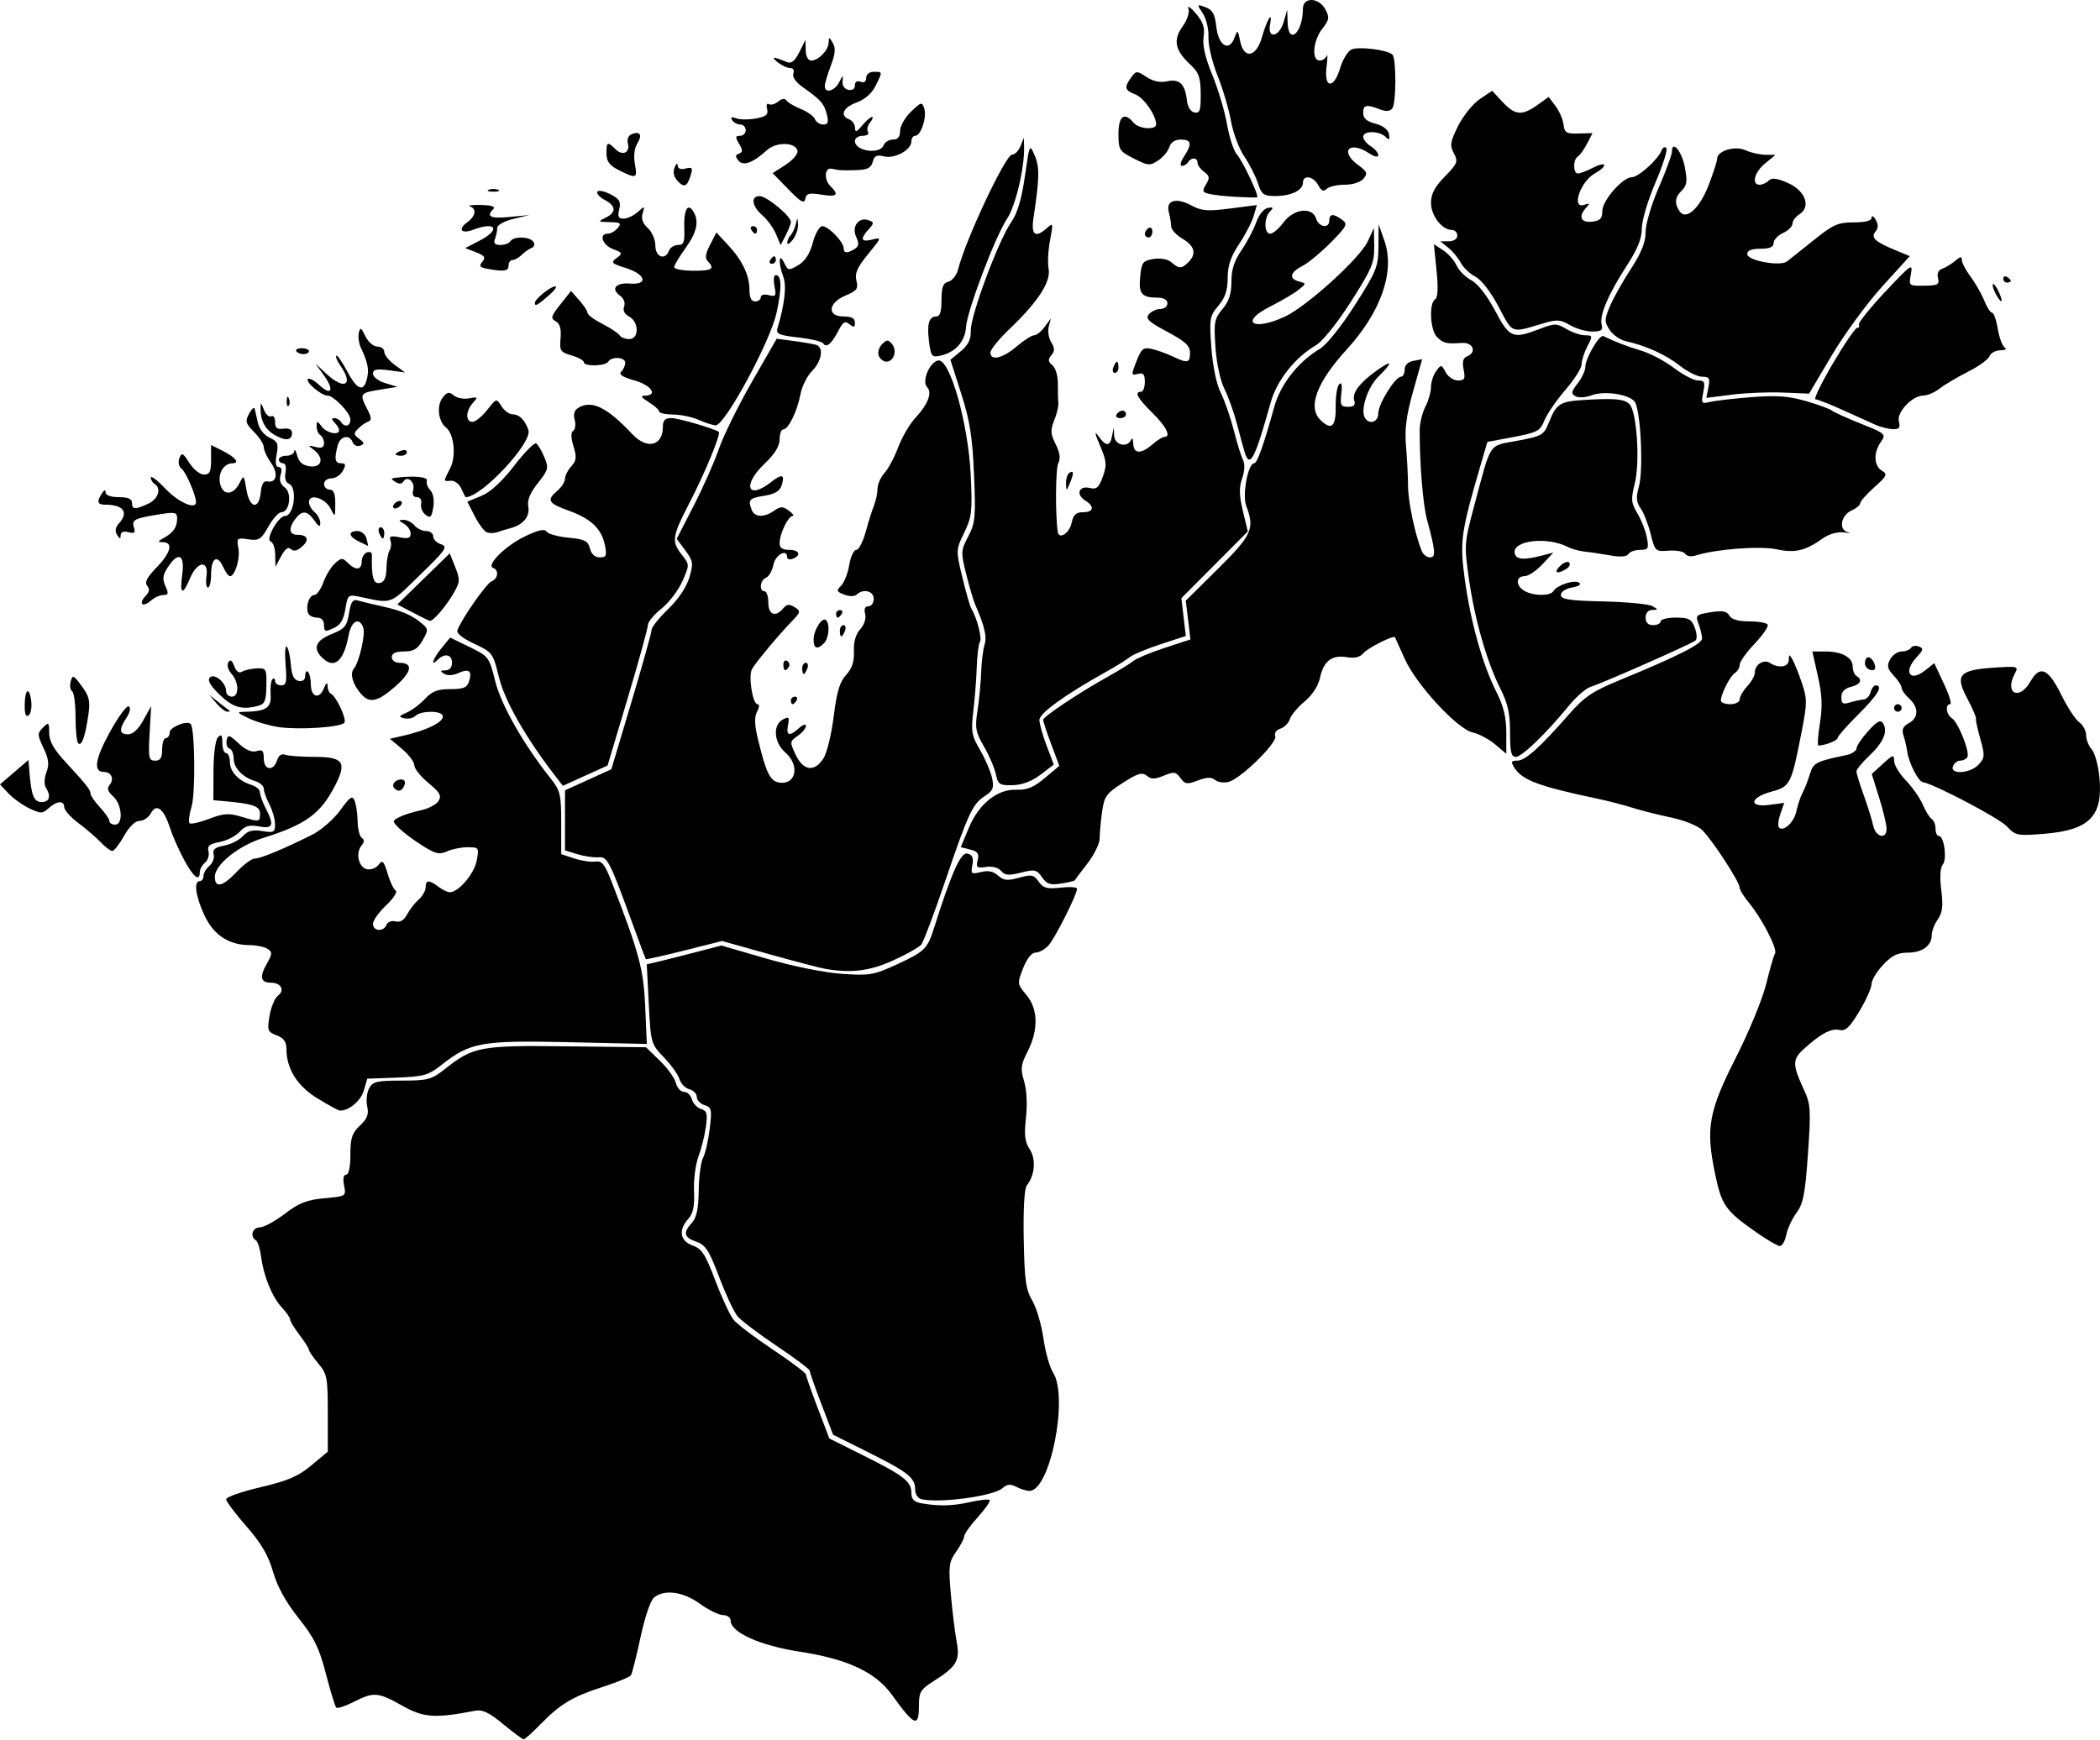 <svg version="1.1" id="svg5967" sodipodi:docname="NO 2014 Loppa.svg" sodipodi:docbase="C:\Documents and Settings\Jon Haradld SÃ¸by\Mine dokumenter\wikipedia\Norgeskart" inkscape:version="0.44.1" sodipodi:version="0.32" xmlns:dc="http://purl.org/dc/elements/1.1/" xmlns:cc="http://web.resource.org/cc/" xmlns:rdf="http://www.w3.org/1999/02/22-rdf-syntax-ns#" xmlns:svg="http://www.w3.org/2000/svg" xmlns:sodipodi="http://sodipodi.sourceforge.net/DTD/sodipodi-0.dtd" xmlns:inkscape="http://www.inkscape.org/namespaces/inkscape" xmlns="http://www.w3.org/2000/svg" xmlns:xlink="http://www.w3.org/1999/xlink" x="0px" y="0px" width="520px" height="431px" viewBox="-305.5 396.5 520 431" enable-background="new -305.5 396.5 520 431" xml:space="preserve">
	<sodipodi:namedview inkscape:pageopacity="0.0" id="base" inkscape:cy="231.04048" inkscape:cx="278.87576" inkscape:zoom="1.1188515" bordercolor="#666666" pagecolor="#ffffff" objecttolerance="10" gridtolerance="10000" guidetolerance="10" borderopacity="1.0" inkscape:window-y="0" inkscape:window-x="-4" inkscape:window-height="717" inkscape:window-width="1024" inkscape:current-layer="layer1" inkscape:document-units="px" inkscape:pageshadow="2" inkscape:guide-bbox="true" showguides="true">
		</sodipodi:namedview>
	<g id="layer1" transform="translate(-91.403,-360.899)" inkscape:label="Layer 1" inkscape:groupmode="layer">
		<path id="path6123" data-url="/?s=+&amp;mu%5B%5D=Kautokeino" d="M-89.511,1184.434c-3.491-2.885-5.129-3.66-6.975-3.301
			c-9.869,1.92-12.725,1.725-17.961-1.23c-6.044-3.412-7.107-3.496-12.083-0.957c-2.08,1.061-4.02,1.693-4.309,1.404
			c-0.29-0.293-1.44-4.059-2.558-8.369c-1.67-6.453-2.867-8.896-6.754-13.779c-3.164-3.977-5.257-7.775-6.339-11.508
			c-1.191-4.105-2.933-7.072-6.614-11.27c-2.749-3.133-4.998-6.139-4.998-6.68c0-0.543,3.832-1.885,8.515-2.984
			c6.784-1.592,9.341-2.689,12.586-5.404l4.072-3.402v-9.521c0-8.793-0.178-9.73-2.331-12.289c-1.282-1.523-2.331-3.053-2.331-3.396
			c0-0.346-1.049-2.004-2.331-3.684c-1.282-1.682-2.331-3.408-2.331-3.84s-0.915-1.758-2.033-2.949
			c-2.402-2.557-4.526-7.758-5.164-12.645c-0.252-1.926-0.833-3.734-1.292-4.018c-1.532-0.947-0.857-3.201,0.959-3.201
			c0.986,0,3.777-1.516,6.2-3.365c3.541-2.703,5.472-3.461,9.813-3.855c5.371-0.486,5.402-0.506,4.87-3.162
			c-0.334-1.674-0.142-2.67,0.515-2.67c0.646,0,1.049-1.91,1.049-4.967c0-4.107,0.408-5.348,2.362-7.186
			c1.823-1.711,2.235-2.801,1.803-4.768c-0.308-1.402-0.097-3.414,0.467-4.469c0.898-1.68,1.915-1.92,8.086-1.92
			c6.444,0,7.367-0.246,10.607-2.811c7.1-5.623,8.752-5.934,30.283-5.676l19.579,0.23l3.426,3.316
			c1.884,1.822,3.674,4.311,3.979,5.525s1.215,2.211,2.023,2.211s1.684,0.826,1.948,1.834c0.264,1.01,1.273,2.086,2.244,2.395
			c1.487,0.471,1.679,1.174,1.218,4.459c-0.301,2.145-1.135,5.469-1.854,7.387s-1.208,5.754-1.085,8.525
			c0.164,3.721-0.205,5.51-1.41,6.842c-2.512,2.775-2.071,5.516,1.063,6.607c2.273,0.793,3.158,2.162,5.638,8.715
			c1.618,4.277,3.657,8.648,4.531,9.713c0.873,1.063,5.259,4.391,9.746,7.393s8.158,5.766,8.158,6.143s1.303,4.096,2.894,8.262
			l2.894,7.578l8.527,4.258c9.993,4.99,11.79,6.4,11.79,9.252c0,1.576,0.651,2.223,2.564,2.551c4.4,0.752,7.633,0.662,12.058-0.328
			c2.35-0.527,4.485-0.744,4.746-0.484c0.26,0.262-1.055,2.164-2.921,4.23c-1.866,2.064-3.394,4.215-3.394,4.775
			s-0.891,2.27-1.979,3.797c-1.787,2.508-1.915,3.521-1.32,10.4c0.362,4.191,1.01,9.508,1.439,11.816
			c0.891,4.781,0.077,6.166-5.833,9.922c-3.083,1.959-3.496,2.658-3.496,5.938c0,5.574-1.102,5.143-6.673-2.619
			c-4.037-5.625-10.986-8.881-22.822-10.701c-9.823-1.51-17.121-4.781-17.121-7.68c0-0.768-0.836-1.387-1.872-1.387
			c-1.03,0-3.611-1.258-5.734-2.797c-4.123-2.986-8.64-3.641-11.289-1.631c-0.916,0.693-2.295,4.67-3.408,9.824
			c-1.028,4.762-2.097,9.025-2.375,9.475c-0.278,0.453-3.336,1.73-6.793,2.844c-7.623,2.451-10.748,4.311-15.566,9.262
			c-2.028,2.086-3.923,3.791-4.213,3.791C-84.712,1188.205-87.002,1186.508-89.511,1184.434z">
			<title>Kautokeino</title>
		</path>
		<path id="path6121" data-url="/?s=+&amp;mu%5B%5D=Karasjok" d="M14.143,1128.75c-0.972-0.211-1.631-1.207-1.631-2.469c0-2.859-1.793-4.266-11.79-9.26
			l-8.527-4.256l-2.894-7.578c-1.592-4.168-2.895-7.887-2.895-8.264c0-0.375-3.671-3.139-8.158-6.141
			c-4.487-3.004-8.873-6.33-9.746-7.393c-0.874-1.066-2.913-5.436-4.53-9.713c-2.48-6.555-3.365-7.922-5.638-8.715
			c-3.094-1.078-3.356-2.209-1.093-4.711c1.156-1.279,1.625-3.502,1.681-7.998c0.043-3.426,0.528-7.066,1.078-8.092
			c0.55-1.027,1.288-4.242,1.64-7.146c0.583-4.805,0.467-5.334-1.282-5.889c-1.057-0.336-1.922-1.25-1.922-2.033
			s-0.825-1.639-1.834-1.902c-1.008-0.264-2.102-1.377-2.432-2.477c-0.329-1.1-2.064-3.527-3.856-5.396
			c-3.208-3.35-3.265-3.549-3.759-13.236l-0.501-9.834l2.695-0.625c1.482-0.344,5.64-1.393,9.238-2.328l6.543-1.703l11.171,3.246
			c6.459,1.877,14.317,3.465,18.629,3.764c6.9,0.479,7.917,0.307,13.581-2.299c6.961-3.201,7.634-3.857,9.265-9.013
			c4.373-13.824,6.654-18.904,8.295-18.475c1.227,0.321,1.548,1.072,1.212,2.831c-0.423,2.212-0.262,2.345,2.117,1.748
			c1.788-0.448,3.085-0.185,4.244,0.865c1.37,1.238,2.303,1.336,5.185,0.54c3.117-0.861,3.667-0.752,4.875,0.972
			c1.128,1.61,2.054,1.864,5.428,1.483c2.237-0.251,4.067-0.128,4.067,0.276c0,1.413-5.457,12.258-7.061,14.029
			c-0.891,0.984-2.329,1.789-3.198,1.789c-0.985,0-2.148,1.451-3.094,3.857c-1.487,3.785-1.472,3.908,0.792,6.598
			c2.915,3.465,3.042,8.686,0.341,13.98c-1.712,3.355-1.827,4.314-0.889,7.443c0.647,2.162,0.831,5.758,0.46,9.037
			c-0.483,4.264-0.281,5.953,0.931,7.803c1.6,2.443,1.28,6.412-0.72,8.941c-0.614,0.775-0.906,5.846-0.766,13.297
			c0.191,10.158,0.522,12.543,2.117,15.244c1.04,1.764,2.282,5.969,2.76,9.348c0.479,3.379,1.541,7.164,2.359,8.416
			c3.937,6.008-0.686,29.357-5.812,29.357c-0.767,0-2.242-0.453-3.276-1.008c-1.433-0.766-2.251-0.682-3.436,0.352
			C31.884,1127.963,18.818,1129.75,14.143,1128.75z">
			<title>Karasjok</title>
		</path>
		<path id="path6113" data-url="/?s=+&amp;mu%5B%5D=Tana" d="M43.925,974.678c-1.329-1.898-1.817-2.005-5.225-1.141c-3.023,0.768-3.982,0.686-4.897-0.417
			c-0.681-0.82-2.182-1.22-3.732-0.992c-2.277,0.334-2.531,0.131-2.08-1.666c0.405-1.616,0.019-2.171-1.835-2.636l-2.348-0.59
			l1.964-4.727c2.498-6.008,7.075-9.69,11.814-9.501c2.605,0.104,4.262-0.578,7.017-2.892l3.606-3.026l-1.999-5.342
			c-1.099-2.937-1.998-5.665-1.998-6.061c0-0.79,8.972-6.758,16.315-10.854c2.563-1.431,5.291-3.117,6.061-3.749
			c0.77-0.631,4.255-2.084,7.746-3.228l6.349-2.08l-0.579-4.8l-0.581-4.8l7.983-7.904c8.424-8.34,9.135-9.924,6.991-15.562
			c-1.032-2.715,0.433-10.564,1.971-10.564c0.741,0,2.312-4.423,5.002-14.091c1.536-5.52,5.986-11.149,11.268-14.255
			c1.614-0.949,5.26-5.503,8.624-10.771c5.417-8.483,5.83-9.512,5.872-14.605l0.044-5.479l1.446,4.131
			c2.647,7.564-0.84,17.579-9.37,26.909c-7.366,8.056-9.693,14.229-6.549,17.373c2.754,2.754,3.917,1.783,3.843-3.204
			c-0.039-2.568,0.345-5.086,0.852-5.593c0.61-0.61,0.794,0.186,0.543,2.339c-0.332,2.846-0.122,3.262,1.649,3.262
			c1.497,0,1.9-0.428,1.539-1.632c-0.557-1.855,1.395-4.393,5.757-7.486c3.741-2.652,3.86-1.917,0.26,1.602
			c-2.697,2.638-4.557,8.314-3.358,10.253c1.114,1.804,3.3,1.061,3.3-1.121c0-2.318,4.19-9.073,5.628-9.073
			c0.494,0,0.898-0.791,0.898-1.756c0-1.099,0.813-1.912,2.172-2.171l2.171-0.416l-2.244,7.968
			c-1.696,6.022-2.125,9.341-1.755,13.593c0.269,3.093,0.495,7.531,0.501,9.862c0.011,3.841,1.694,11.867,3.363,16.039
			c0.358,0.897,1.285,1.632,2.058,1.632c1.515,0,1.401-1.464-0.719-9.323c-1.017-3.763-1.84-13.818-1.818-22.196
			c0.004-1.695,0.636-4.297,1.402-5.78c0.768-1.483,1.396-3.687,1.396-4.896c0-1.209,0.573-2.984,1.275-3.943
			c1.232-1.686,1.312-1.677,2.363,0.288c0.599,1.118,1.965,2.032,3.037,2.032c1.654,0,1.866-0.409,1.405-2.713
			c-0.38-1.896-0.134-2.869,0.815-3.233c2.511-0.964,1.586-3.532-1.205-3.348c-3.93,0.259-4.646,0.087-6.227-1.494
			c-1.673-1.672-1.995-8.354-0.449-9.309c0.681-0.42,0.801-2.777,0.362-7.137l-0.653-6.509l2.291,1.501
			c1.26,0.826,2.757,2.524,3.326,3.774s2.207,2.889,3.64,3.643c1.591,0.837,3.875,3.756,5.868,7.502
			c3.622,6.809,4.359,7.116,10.999,4.581c3.799-1.452,4.245-1.452,6.702,0c1.446,0.854,3.521,1.554,4.608,1.554
			c1.89,0,1.915,0.122,0.556,2.751c-0.782,1.513-1.423,3.513-1.423,4.444s-1.808,3.784-4.017,6.339
			c-2.21,2.556-4.542,5.947-5.184,7.537c-1.063,2.634-1.743,3-7.646,4.113l-6.48,1.223l-1.254,4.277
			c-5.348,18.221-5.638,20.208-4.344,29.744c1.428,10.529,4.419,21.179,7.85,27.948c1.76,3.474,2.429,6.235,2.429,10.034v5.241
			l-2.775-2.334c-1.526-1.284-4.011-2.606-5.522-2.938c-3.821-0.84-13.968-11.814-16.839-18.215
			c-1.262-2.813-2.351-5.224-2.421-5.359c-0.314-0.609-6.749,2.622-7.842,3.938c-0.831,1.002-2.144,1.314-4.12,0.981
			c-3.679-0.621-5.724,0.964-6.618,5.128c-0.424,1.979-1.908,4.261-3.794,5.836c-1.705,1.422-3.355,3.394-3.669,4.381
			c-0.313,0.987-1.366,2.048-2.339,2.356c-1.021,0.324-1.56,1.109-1.271,1.858c0.608,1.585-8.561,10.575-11.561,11.334
			c-1.16,0.294-2.66,0.077-3.334-0.482c-0.889-0.737-2.058-0.702-4.259,0.129c-2.679,1.012-3.185,0.939-4.32-0.614
			c-1.137-1.554-1.618-1.622-4.121-0.585c-2.25,0.932-3.12,0.937-4.221,0.023c-1.133-0.94-2.217-0.617-5.935,1.769
			c-4.108,2.637-4.605,3.336-5.14,7.227c-0.325,2.37-0.591,5.323-0.591,6.563c0,1.241-1.358,4.014-3.02,6.163
			s-3.078,4.03-3.147,4.182c-0.07,0.148-1.592,0.51-3.382,0.8C45.982,976.676,45.126,976.392,43.925,974.678z">
			<title>Tana</title>
		</path>
		<path id="path6111" data-url="/?s=+&amp;mu%5B%5D=Loppa" d="M-168.563,970.276c-1.301-2.436-2.858-5.969-3.459-7.851
			c-1.506-4.718-3.349-6.144-4.693-3.631c-0.566,1.059-1.828,1.925-2.803,1.925c-1.097,0-2.571,1.421-3.868,3.729
			c-1.153,2.051-2.458,3.729-2.901,3.729s-1.729-0.969-2.858-2.152c-1.13-1.184-3.627-3.331-5.55-4.772s-3.496-3.199-3.496-3.908
			c0-1.733-1.81-1.626-3.86,0.23c-1.531,1.386-1.946,1.391-4.749,0.06c-1.69-0.802-4.022-2.469-5.184-3.705l-2.112-2.248l3.524-3.021
			l3.524-3.021l0.252,3.111c0.465,5.752,1.11,7.307,3.029,7.307c1.944,0,2.361-1.475,1.018-3.594
			c-0.459-0.724-0.396-2.335,0.147-3.774c0.735-1.947,0.573-3.299-0.72-6.025c-1.549-3.264-1.558-3.625-0.133-5.05
			c1.425-1.425,1.534-1.332,1.534,1.295c0,2.032,1.116,4.041,3.962,7.132c5.371,5.832,6.293,7.001,6.293,7.976
			c0,0.46,1.049,1.968,2.331,3.351c1.282,1.384,2.331,2.913,2.331,3.399s0.63,0.885,1.399,0.885c2.089,0,1.76-4.979-0.463-6.99
			c-1.387-1.254-1.603-1.994-0.852-2.9c1.169-1.408,0.373-3.162-1.437-3.162c-2.688,0-2.224-3.163,1.446-9.849
			c2.094-3.815,4.211-6.688,4.705-6.383c0.533,0.329,0.309,1.453-0.552,2.767c-1.938,2.958-1.825,4.142,0.394,4.142
			c1.165,0,2.549-1.285,3.767-3.496l1.924-3.496l-0.378,6.759c-0.343,6.112-0.213,6.76,1.36,6.76c1.312,0,1.74-0.688,1.74-2.797
			c0-1.538,0.419-2.797,0.932-2.797c0.514,0,0.933-0.621,0.933-1.381c0-1.321,4.262-3.06,5.199-2.121
			c1.045,1.045,1.227,17.14,0.23,20.465c-0.586,1.958-0.815,3.812-0.508,4.119c0.308,0.307,2.486-0.178,4.842-1.077
			c3.561-1.36,4.885-1.455,7.856-0.564c4.664,1.397,4.755,1.383,4.755-0.752c0-1.832-1.699-2.422-8.805-3.06l-2.746-0.246
			l0.033-7.263c0.019-4.223,0.485-7.715,1.115-8.345c0.82-0.82,1.081-0.474,1.081,1.437c0,1.385,0.419,2.518,0.932,2.518
			c0.514,0,0.933,0.983,0.933,2.186c0,2.424,2.159,4.716,5.361,5.691c1.154,0.352,2.098,1.192,2.098,1.868s0.627,2.431,1.393,3.899
			c2.197,4.213,1.846,5.169-1.655,4.512c-2.376-0.445-3.445-0.146-4.789,1.338c-0.953,1.052-3.177,2.184-4.944,2.515
			c-2.526,0.475-3.117,0.969-2.765,2.315c0.247,0.941-0.139,2.198-0.854,2.792c-0.717,0.595-1.303,1.659-1.303,2.365
			C-164.628,975.923-166.227,974.646-168.563,970.276z M-194.731,941.492c-0.365-0.364-0.664-3.295-0.664-6.513
			c0-3.217-0.379-6.084-0.844-6.371c-0.465-0.287-0.623-1.372-0.352-2.411c0.451-1.724,0.691-1.622,2.734,1.148
			c1.896,2.57,2.146,3.684,1.621,7.25C-193.023,939.95-193.887,942.337-194.731,941.492z M-207.981,932.283
			c0-4.097,1.063-5.046,1.594-1.424c0.23,1.571-0.034,3.233-0.587,3.692C-207.66,935.121-207.981,934.4-207.981,932.283z
			 M-160.521,931.584l-1.776-2.098l2.331,1.854c1.282,1.021,2.505,1.964,2.719,2.098s-0.036,0.243-0.554,0.243
			C-158.32,933.682-159.544,932.738-160.521,931.584z">
			<title>Loppa</title>
		</path>
		<path id="path6117" data-url="/?s=+&amp;mu%5B%5D=Alta" d="M-135.478,1029.463c-5.044-3.082-7.707-7.357-7.707-12.381c0-1.654-0.703-2.602-2.411-3.252
			c-2.236-0.85-2.364-1.203-1.747-4.855c0.366-2.166,1.306-4.408,2.088-4.979c1.737-1.271,0.739-3.188-1.66-3.188
			c-2.635,0-2.985-1.379-1.169-4.598c1.438-2.547,1.467-3.006,0.236-3.797c-0.768-0.494-2.747-0.906-4.396-0.914
			c-5.221-0.025-9.002-2.529-11.262-7.455c-2.179-4.749-2.667-8.409-1.123-8.409c0.513,0,0.932-0.579,0.932-1.284
			c0-0.707,0.659-1.831,1.464-2.499c0.805-0.668,1.273-1.94,1.041-2.828c-0.317-1.214,0.327-1.754,2.604-2.181
			c1.665-0.313,3.749-1.366,4.632-2.343c1.21-1.337,2.393-1.647,4.79-1.258c2.877,0.467,3.183,0.303,3.178-1.703
			c-0.003-1.221-0.633-3.422-1.398-4.891c-0.766-1.468-1.393-3.223-1.393-3.899c0-0.676-0.943-1.517-2.098-1.868
			c-3.17-0.966-5.361-3.26-5.361-5.613c0-1.159-0.467-2.265-1.038-2.454c-0.572-0.191-0.886-1.107-0.699-2.037
			c0.303-1.512,0.621-1.43,2.989,0.77c1.76,1.634,3.249,2.271,4.428,1.896c1.435-0.455,1.778-0.102,1.778,1.829
			c0,2.909,2.401,3.246,3.285,0.462c0.387-1.221,1.125-1.735,2.004-1.398c0.765,0.293,4.054,0.533,7.311,0.533
			c7.056,0,8.014,1.307,5.119,6.983c-3.617,7.094-7.278,9.775-17.884,13.099c-6.068,1.902-11.956,6.629-11.956,9.602
			c0,2.923,1.951,2.479,5.465-1.247c1.693-1.795,3.696-3.264,4.452-3.264c1.438,0,7.315-2.443,14.173-5.891
			c2.229-1.121,5.354-3.84,6.96-6.056c2.478-3.419,3.014-3.768,3.581-2.33c0.367,0.93,0.697,3.238,0.733,5.131
			c0.036,1.894,0.505,3.714,1.042,4.046c0.673,0.416,0.651,0.998-0.071,1.868c-1.561,1.879-0.725,5.489,1.363,5.887
			c0.992,0.189,2.291-0.323,2.887-1.139c0.921-1.26,1.251-0.929,2.185,2.19c0.605,2.02,1.51,3.927,2.012,4.236
			c0.501,0.31-0.559,1.95-2.356,3.646s-3.269,3.768-3.269,4.603c0,1.854,2.661,2.032,3.354,0.227
			c0.276-0.724,1.259-1.097,2.221-0.845c1.146,0.3,2.113-0.281,2.883-1.734c0.637-1.201,1.931-2.864,2.876-3.692
			c0.945-0.83,1.718-2.193,1.718-3.03c0-1.861,0.84-1.887,3.208-0.095c0.995,0.753,2.254,1.355,2.797,1.34
			c2.167-0.065,6.026-4.608,6.625-7.799c0.612-3.264,0.549-3.359-2.227-3.359c-1.571,0-3.868,0.461-5.104,1.024
			c-1.884,0.858-2.876,0.627-6.136-1.431c-2.139-1.35-4.704-3.27-5.7-4.266c-1.783-1.783-1.784-1.827-0.023-2.769
			c0.983-0.526,3.347-1.28,5.252-1.677c1.905-0.396,3.919-1.439,4.474-2.319c0.831-1.316,0.393-2.105-2.478-4.473
			c-1.917-1.58-3.486-3.546-3.486-4.369c0-0.822-1.363-2.641-3.03-4.041l-3.03-2.546l2.797-0.628
			c6.665-1.497,11.097-3.777,10.191-5.243c-0.721-1.167-5.419-1.03-6.642,0.192c-0.561,0.561-1.798,0.837-2.75,0.613
			c-1.504-0.354-1.426-0.541,0.6-1.432c1.282-0.563,3.32-2.098,4.527-3.409c1.706-1.854,3.096-2.386,6.23-2.386
			c3.265,0,4.152-0.369,4.649-1.935c0.822-2.592-0.025-3.237-2.668-2.033c-1.323,0.603-2.707,0.668-3.5,0.165
			c-1.059-0.67-0.997-0.833,0.319-0.845c1.006-0.009,1.631-0.729,1.631-1.879c0-2.077-1.826-2.461-3.542-0.746
			c-1.942,1.943-1.211-0.245,0.979-2.926l2.098-2.569l4.822,2.347c4.718,2.296,4.853,2.477,6.348,8.481
			c1.466,5.892,7.042,15.675,13.729,24.091c2.379,2.992,2.605,3.949,2.605,11.002v7.724l3.236,1.068
			c1.78,0.587,4.128,0.935,5.219,0.771c1.651-0.247,2.344,0.638,4.146,5.298c6.729,17.399,7.794,21.384,8.197,30.655l0.399,9.213
			l-19.393-0.43c-21.561-0.48-24.372,0.025-31.457,5.635c-3.233,2.561-4.37,2.885-10.984,3.133l-7.377,0.273l-0.871,2.959
			c-0.751,2.549-3.745,5.039-5.932,4.936C-130.303,1032.459-132.794,1031.104-135.478,1029.463z M-116.432,952.664
			c-0.863-0.863,0.176-2.201,1.709-2.201c0.785,0,1.098,0.563,0.778,1.398C-114.514,953.345-115.45,953.647-116.432,952.664z
			 M-145.049,937.497c-2.307-0.339-5.663-1.319-7.458-2.18c-2.994-1.435-3.071-1.567-0.933-1.612c5.28-0.111,6.583-0.992,6.36-4.301
			c-0.116-1.713,0.084-3.41,0.445-3.77c0.36-0.36,0.654-0.165,0.654,0.434c0,0.598,0.682,1.087,1.514,1.087
			c1.267,0,1.444-0.845,1.086-5.16c-0.235-2.839-0.106-4.832,0.289-4.429c0.394,0.402,0.849,2.407,1.011,4.453
			c0.211,2.658,0.762,3.811,1.927,4.031c1.048,0.198,1.631-0.272,1.631-1.313c0-0.892,0.315-1.305,0.699-0.917
			c0.385,0.387,0.699,1.782,0.699,3.1c0,3.132,2.091,3.793,3.206,1.013c0.595-1.485,0.89-1.683,0.931-0.622
			c0.032,0.855,0.374,1.694,0.758,1.864c1.405,0.625,4.144,6.562,3.366,7.293C-130.033,937.568-140.175,938.212-145.049,937.497z
			 M-124.718,929.253c-2.021-2.354-2.781-4.971-1.792-6.178c1.383-1.69,2.972-8.643,2.347-10.271
			c-1.019-2.654-2.946-1.599-3.617,1.98c-1.225,6.526-3.587,8.472-6.615,5.444c-2.301-2.302-1.508-4.206,2.404-5.771
			c3.258-1.304,3.809-1.96,4.318-5.144c0.445-2.789,0.938-3.542,2.092-3.194c0.829,0.251,3.554,0.904,6.055,1.453
			c4.894,1.073,7.606,2.257,10.054,4.388c1.443,1.257,1.443,1.533,0,4.07c-1.211,2.128-2.209,2.723-4.579,2.728
			c-2.068,0.004-3.03,0.449-3.03,1.404c0,0.77,0.815,1.398,1.81,1.398c3.541,0,3.228,2.158-0.837,5.765
			C-120.526,931.248-122.605,931.713-124.718,929.253z">
			<title>Alta</title>
		</path>
		<path id="path6119" data-url="/?s=+&amp;mu%5B%5D=Sør-Varanger" d="M220.884,1062.69c-7.816-5.479-8.675-6.703-10.34-14.768
			c-2.3-11.135-1.53-15.322,5.276-28.725c3.183-6.268,6.525-14.408,7.428-18.09s1.887-7.092,2.188-7.58
			c0.66-1.066-3.346-8.818-6.487-12.553c-1.242-1.477-2.271-3.177-2.286-3.779c-0.034-1.417-6.75-11.716-9.253-14.189
			c-1.083-1.07-4.483-2.441-7.747-3.123c-3.198-0.669-7.493-1.756-9.544-2.416c-2.052-0.661-6.037-1.688-8.857-2.283
			c-14.378-3.034-18.45-4.563-20.381-7.654c-0.91-1.459-0.797-1.728,0.728-1.728c1.971,0,5.525-3.18,12.688-11.346
			c3.907-4.455,5.88-5.798,12.56-8.55c14.469-5.959,20.511-9.009,20.511-10.354c0-0.73-0.391-2.355-0.867-3.611
			c-0.816-2.147-0.642-2.318,2.971-2.896c2.949-0.471,4.025-0.28,4.644,0.823c0.534,0.955,2.18,1.438,4.898,1.438
			c2.251,0,4.318,0.362,4.591,0.806c0.274,0.443-1.169,2.559-3.207,4.701c-2.039,2.143-3.706,4.486-3.706,5.208
			c0,0.723-0.533,1.648-1.185,2.059c-1.206,0.758-3.477,5.233-3.477,6.85c0,0.488,1.049,0.889,2.331,0.889
			c1.301,0,2.33-0.54,2.33-1.223c0-0.673,0.839-2.124,1.865-3.225c1.025-1.101,1.864-2.597,1.864-3.325
			c0-2.035,2.173-3.448,3.761-2.444c2.229,1.409,4.628,1.029,4.658-0.738c0.024-1.439,0.13-1.459,0.889-0.16
			c0.474,0.81,1.524,3.424,2.335,5.811c1.346,3.964,1.343,5.009-0.027,12.048c-2.555,13.128-2.827,13.668-7.501,14.918
			c-5.385,1.44-5.748,3.976-0.469,3.268l3.646-0.489l-0.957,2.745c-0.526,1.509-0.678,3.022-0.339,3.363
			c1.137,1.136,3.746-1.325,4.313-4.066c0.307-1.489,1-3.547,1.541-4.572s1.353-3.109,1.804-4.63
			c0.817-2.758,1.527-3.127,8.955-4.664c1.411-0.293,2.576-1.047,2.592-1.679c0.015-0.632,1.318-2.568,2.896-4.304
			c2.249-2.474,3.046-2.877,3.682-1.865c1.238,1.973,0.063,4.712-3.436,8.004c-1.743,1.641-3.169,3.386-3.169,3.879
			c0,0.494,0.81,3.138,1.801,5.875c0.99,2.737,2.048,6.131,2.349,7.541c0.616,2.891,3.309,3.527,3.309,0.782
			c0-0.979-0.825-4.434-1.834-7.676l-1.835-5.894l2.767-2.527c2.503-2.286,2.768-2.354,2.768-0.707c0,1.002,1.314,3.181,2.921,4.843
			c1.606,1.661,3.488,4.356,4.182,5.987c0.692,1.632,1.685,3.229,2.206,3.552c0.521,0.321,0.946,1.398,0.946,2.395
			c0,0.995,0.367,1.81,0.816,1.81c1.302,0,2.095,5.731,0.979,7.076c-0.638,0.769-0.774,3.098-0.371,6.326
			c0.496,3.959,0.302,5.594-0.858,7.249c-0.824,1.176-1.497,2.914-1.497,3.863c0,2.664-2.337,4.387-5.946,4.387
			c-2.5,0-3.961,0.725-6.123,3.031c-1.562,1.666-2.842,3.805-2.845,4.754c-0.002,0.949-1.367,3.992-3.033,6.766
			c-2.415,4.014-3.423,4.949-4.957,4.592c-2.014-0.467-4.778,1.035-8.922,4.848c-2.71,2.492-2.678,3.834,0.235,10.109
			c1.597,3.439,1.687,4.93,0.936,15.709c-0.688,9.879-1.169,12.367-2.823,14.605c-1.096,1.482-2.246,3.959-2.555,5.502
			s-1.033,2.779-1.609,2.748C226.018,1065.983,223.449,1064.487,220.884,1062.69z M282.856,962.089
			c-1.925-2.05-17.849-10.43-20.857-10.978c-1.137-0.206-3.463-4.833-3.842-7.641c-0.139-1.025-0.545-2.772-0.902-3.883
			c-0.486-1.505-0.156-2.282,1.301-3.063c2.465-1.318,2.502-3.922,0.088-6.106c-1.025-0.929-1.864-2.12-1.864-2.649
			c0-0.527-0.875-1.892-1.944-3.03c-1.595-1.697-1.757-2.421-0.9-4.022c0.575-1.073,1.845-1.952,2.822-1.952s2.024-0.401,2.328-0.892
			c0.303-0.49,1.189-0.646,1.97-0.347c1.202,0.461,1.126,0.855-0.496,2.583c-3.455,3.679-1.828,6.382,2.02,3.355l2.29-1.801
			l2.375,5.076c1.307,2.792,2.004,5.077,1.55,5.077c-1.281,0-0.974,2.615,0.406,3.449c1.559,0.943,4.576,8.502,3.857,9.664
			c-0.296,0.479-1.098,0.871-1.782,0.871c-0.684,0-1.484,0.629-1.78,1.398c-0.825,2.15,4.357,1.788,6.38-0.446
			c1.515-1.674,1.552-2.258,0.401-6.293c-0.697-2.447-1.188-4.725-1.088-5.063s-0.878-2.606-2.174-5.042
			c-3.07-5.774-1.995-7.011,6.595-7.582c5.981-0.398,6.173-0.345,5.209,1.457c-2.665,4.978,1.093,6.83,3.89,1.917
			c2.327-4.089,4.393-3.18,7.604,3.347c1.513,3.071,3.515,6.133,4.45,6.803c0.936,0.671,1.701,2.105,1.701,3.19
			c0,1.084,0.628,2.665,1.396,3.514s1.627,4.027,1.91,7.065c0.887,9.504-2.49,12.938-13.611,13.849
			C285.439,964.466,285.01,964.382,282.856,962.089z M236.544,936.558c0.671-4.162,0.55-7.02-0.489-11.653l-1.377-6.14h3.188
			c4.11,0,6.794,1.465,6.794,3.707c0,0.978,0.42,2.036,0.933,2.353c1.602,0.99,1.025,2.105-1.398,2.714
			c-1.56,0.392-2.331,1.232-2.331,2.541c0,1.597,0.384,1.838,2.098,1.313c1.153-0.354,2.68-0.682,3.391-0.73
			c0.711-0.048,1.495-0.856,1.741-1.796c0.245-0.94,0.817-1.71,1.27-1.71c1.946,0,0.484,2.443-4.304,7.194
			c-2.82,2.798-5.128,5.421-5.128,5.83c0,0.634-3.036,1.84-4.734,1.88C235.898,942.067,236.055,939.591,236.544,936.558z
			 M254.915,932.749c0-0.513,0.419-0.932,0.932-0.932s0.933,0.419,0.933,0.932s-0.42,0.933-0.933,0.933
			S254.915,933.262,254.915,932.749z M247.922,922.494c-0.316-0.513-0.289-1.396,0.062-1.965c0.627-1.014,2.222,0.54,2.255,2.197
			C250.259,923.749,248.594,923.581,247.922,922.494z">
			<title>Sør-Varanger</title>
		</path>
		<path id="path6087" data-url="/?s=+&amp;mu%5B%5D=Hasvik" d="M-159.711,929.465c-2.344-2.276-3.084-3.582-2.411-4.256
			c1.145-1.144,4.021,1.297,4.021,3.411c0,0.732,0.63,1.332,1.398,1.332c1.863,0,1.805-3.6-0.091-5.694
			c-0.838-0.927-1.179-2.149-0.778-2.797c0.497-0.805,0.942-0.524,1.481,0.934c0.49,1.322,1.189,1.825,1.915,1.377
			c0.629-0.389,2.261-0.759,3.627-0.823c2.366-0.11,2.48,0.093,2.417,4.313c-0.056,3.654-0.403,4.521-1.987,4.946
			C-154.178,933.298-156.428,932.655-159.711,929.465z M-178.877,907.002c-0.318-0.318,0.045-1.203,0.808-1.966
			c0.978-0.979,1.103-1.728,0.424-2.545c-0.702-0.846-0.079-2.069,2.298-4.517c3.541-3.646,4.212-6.23,1.629-6.275
			c-1.423-0.025-1.393-0.163,0.233-1.086c2.357-1.336,3.231-2.626,3.249-4.795c0.012-1.492-0.498-1.634-3.949-1.097
			c-6.57,1.021-7.354,1.401-6.759,3.274c0.434,1.366,0.159,1.612-1.359,1.215c-1.228-0.321-1.909-0.046-1.917,0.776
			c-0.012,1.006-0.198,0.984-0.885-0.104c-0.588-0.929-0.432-1.863,0.48-2.87c2.467-2.726,1.083-4.609-3.386-4.609
			c-1.986,0-2.204-0.711-0.856-2.797c0.603-0.933,0.909-1.01,0.918-0.233c0.008,0.708,1.296,1.166,3.277,1.166
			c2.28,0,3.263,0.421,3.263,1.398c0,1.702,0.746,1.745,4.002,0.232c2.503-1.162,3.36-3.801,1.591-4.895
			c-0.513-0.316-0.932-1.039-0.932-1.604c0-0.566,1.662,0.717,3.692,2.852c3.183,3.345,7.496,5.214,7.496,3.248
			c0-1.661-2.467-7.399-3.546-8.249c-0.713-0.562-0.948-1.655-0.567-2.647c0.567-1.478,0.878-1.328,2.473,1.189
			c1.003,1.585,2.622,2.882,3.597,2.882c1.441,0,1.773-0.686,1.773-3.658v-3.658l2.779,1.387c3.223,1.607,4.449,3.132,2.518,3.132
			c-2.191,0-3.694,2.561-3.036,5.179c0.736,2.934,3.274,2.758,4.815-0.335c1.005-2.015,1.096-1.925,1.666,1.641
			c0.748,4.67,3.125,5.167,3.553,0.741c0.195-2.021,0.729-2.936,1.605-2.747c2.32,0.498,2.827-1.937,0.952-4.57
			c-0.989-1.39-1.799-3.139-1.799-3.887c0-0.749-1.078-2.438-2.396-3.757c-2.106-2.107-2.257-2.657-1.242-4.554
			c0.635-1.186,1.257-1.738,1.382-1.227c0.125,0.512,0.487,2.098,0.802,3.525c0.334,1.51,1.543,3.037,2.892,3.651
			c2.004,0.913,2.239,1.478,1.735,4.164c-0.393,2.094-0.225,3.107,0.517,3.107c0.687,0,0.868,0.724,0.485,1.933
			c-0.411,1.294-0.077,2.326,1.007,3.119c1.864,1.363,1.218,6.136-0.832,6.136c-0.666,0-2.113,1.607-3.216,3.572
			c-1.793,3.19-2.325,3.525-4.967,3.138c-2.812-0.412-2.934-0.305-2.457,2.191c0.49,2.561-0.836,6.948-2.101,6.948
			c-0.348,0-1.122-1.072-1.719-2.384c-1.417-3.109-2.942-2.086-2.942,1.973c0,1.765-0.347,3.208-0.771,3.208
			c-0.424,0-0.586-1.259-0.36-2.797c0.598-4.074-2.298-3.742-4.057,0.466c-1.865,4.464-2.638,4.094-1.948-0.932
			c0.675-4.93-0.965-5.732-3.575-1.75c-1.267,1.936-1.392,2.91-0.593,4.662c0.84,1.845,0.752,2.216-0.529,2.216
			c-0.846,0-2.234,0.63-3.085,1.399C-177.601,906.95-178.558,907.321-178.877,907.002z">
			<title>Hasvik</title>
		</path>
		<path id="path6101" data-url="/?s=+&amp;mu%5B%5D=Nesseby" d="M159.818,938.779c0-4.714-0.549-7.175-2.428-10.883c-3.324-6.56-6.373-17.264-7.79-27.346
			c-1.14-8.118-1.093-8.767,1.304-17.715c4.38-16.359,3.409-14.89,10.758-16.276c6.198-1.169,6.514-1.359,7.861-4.728
			c1.731-4.327,2.71-4.978,8.009-5.326c8.004-0.525,10.549-0.311,11.859,0.998c1.839,1.84,2.656,14.35,1.291,19.772
			c-0.962,3.818-0.88,4.696,0.681,7.299c0.976,1.627,2.027,4.321,2.339,5.988c0.511,2.738,0.348,3.029-1.687,3.029
			c-1.239,0-2.54,0.465-2.891,1.033c-0.417,0.674-1.973,0.794-4.484,0.344c-2.115-0.38-4.941-0.799-6.28-0.932
			c-1.34-0.133-3.227-0.648-4.195-1.146c-5.194-2.668-13.842-1.641-13.188,1.566c0.318,1.56,2.233,1.712,6.767,0.538l2.797-0.724
			l-2.738,2.923c-1.506,1.608-3.499,2.924-4.429,2.924c-2.239,0-2.164,2.478,0.113,3.696c2.341,1.253,6.309,1.239,7.09-0.024
			c0.917-1.485,5.097-2.849,6.336-2.066c0.654,0.413-0.026,0.883-1.71,1.181c-1.605,0.284-2.797,1.076-2.797,1.856
			c0,1.1,2.031,1.409,10.542,1.607c5.799,0.135,11.252,0.658,12.12,1.164c1.468,0.855,1.464,0.922-0.054,0.948
			c-1.001,0.018-1.632,0.75-1.632,1.894c0,1.243,0.621,1.864,1.865,1.864c1.024,0,1.864-0.42,1.864-0.933
			c0-0.512,1.688-0.932,3.752-0.932c3.206,0,3.89,0.361,4.696,2.482c0.519,1.365,0.613,2.79,0.21,3.166
			c-0.838,0.78-22.997,10.575-26.058,11.519c-1.108,0.341-3.499,2.431-5.312,4.643c-5.645,6.89-11.652,12.686-13.148,12.686
			C160.108,944.869,159.818,943.637,159.818,938.779z M172.182,897.611c0.867-0.867,1.889-1.264,2.271-0.882s0.078,1.085-0.677,1.562
			C171.506,899.726,170.497,899.295,172.182,897.611z">
			<title>Nesseby</title>
		</path>
		<path id="path6059" data-url="/?s=+&amp;mu%5B%5D=Vadsø" d="M203.202,894.574c-0.355-0.574-2.179-0.926-4.053-0.78c-3.342,0.26-3.427,0.183-4.504-4.121
			c-0.604-2.412-1.723-5.277-2.484-6.365c-1.089-1.555-1.183-2.714-0.438-5.403c1.183-4.262,0.416-19.266-1.075-21.063
			c-1.534-1.847-7.551-2.705-10.668-1.52c-1.432,0.545-3.207,0.645-3.959,0.225c-1.153-0.646-1.07-1.135,0.541-3.183
			c1.046-1.33,1.903-3.191,1.906-4.137c0.004-2.077,3.51-8.048,4.452-7.582c2.789,1.376,5.924,2.584,9.403,3.622
			c2.238,0.668,5.885,2.599,8.102,4.292c2.218,1.693,4.886,3.078,5.93,3.078c1.63,0,1.814,0.413,1.31,2.935
			c-0.547,2.734-0.434,2.896,1.655,2.385c1.233-0.302,5.837-0.835,10.232-1.184c6.242-0.496,9.2-0.285,13.519,0.966
			c3.041,0.881,5.947,1.942,6.46,2.36c0.513,0.417,3.759,1.888,7.212,3.269c6.071,2.426,6.234,2.576,4.895,4.488
			c-1.861,2.659-1.75,5.911,0.247,7.119c1.466,0.887,1.277,1.303-1.864,4.107c-1.924,1.716-3.497,3.501-3.497,3.966
			s-0.943,1.26-2.098,1.766c-2.663,1.169-3.331,4.812-0.987,5.384c0.928,0.228,0.489,0.262-0.973,0.077
			c-1.608-0.204-3.678,0.39-5.238,1.501c-4.317,3.074-6.836,3.661-11.472,2.672c-4.11-0.877-15.014-0.037-19.916,1.533
			C204.695,895.348,203.573,895.175,203.202,894.574z">
			<title>Vadsø</title>
		</path>
		<path id="path6105" data-url="/?s=+&amp;mu%5B%5D=Kvalsund" d="M-76.553,949.661c-7.231-9.332-12.543-18.611-13.958-24.385
			c-1.502-6.13-1.629-6.303-6.16-8.424c-2.912-1.364-4.451-2.619-4.156-3.388c1.122-2.921,7.198-11.595,8.464-12.08
			c1.604-0.616,1.864-2.817,0.39-3.309c-1.858-0.619,3.015-5.484,7.809-7.798c3.327-1.604,4.927-1.968,5.388-1.222
			c0.36,0.583,2.803,1.268,5.429,1.52c4.061,0.391,4.856,0.789,5.328,2.67c0.354,1.412,1.235,2.211,2.435,2.211
			c1.619,0,1.797-0.416,1.284-2.985c-0.82-4.094-3.419-6.586-8.944-8.573c-5.154-1.853-5.579-2.604-2.813-4.974
			c1.026-0.878,1.864-2.204,1.864-2.947s0.699-2.123,1.553-3.065c1.281-1.416,1.377-2.282,0.553-4.968
			c-0.652-2.123-0.678-3.45-0.077-3.821c0.506-0.313,0.673-1.555,0.37-2.761c-0.392-1.559-0.053-2.457,1.173-3.113
			c3.239-1.733,6.995,0.183,13.086,6.675c3.648,3.889,7.583,2.945,7.583-1.818c0-1.601,0.532-2.146,2.098-2.148
			c1.667-0.004,10.294,2.495,11.745,3.402c0.618,0.386-3.41,10.155-7.218,17.51c-4.376,8.451-4.549,9.621-1.91,12.977
			c1.91,2.429,1.911,2.45,0.108,6.525c-0.995,2.249-3.326,5.3-5.18,6.779c-1.854,1.479-3.371,3.321-3.371,4.093
			c-0.001,0.771-2.244,8.908-4.985,18.082l-4.984,16.679l-5.534,2.512l-5.535,2.513L-76.553,949.661z M-111.968,909.078l-3.745-1.964
			l6.492-6.328l6.493-6.327l1.355,3.398c1.228,3.077,1.197,3.675-0.318,6.325c-1.917,3.354-5.204,7.187-5.996,6.991
			C-107.981,911.101-109.908,910.157-111.968,909.078z M-93.564,889.238c-0.654-0.264-2.005-2.077-3.002-4.031l-1.813-3.554
			l3.469-1.428c2.273-0.937,5.075-3.51,8.125-7.464c2.56-3.319,5.014-5.813,5.453-5.542c0.439,0.271,1.346,1.795,2.015,3.389
			c1.136,2.7,1.028,3.136-1.593,6.444c-1.944,2.455-2.677,4.252-2.375,5.826c0.466,2.44-1.246,4.511-4.426,5.35
			c-1.025,0.271-2.494,0.716-3.263,0.989C-91.743,889.491-92.909,889.5-93.564,889.238z">
			<title>Kvalsund</title>
		</path>
		<path id="path6029" data-url="/?s=+&amp;mu%5B%5D=Båtsfjord" d="M208.939,853.329c0.45-2.249,0.229-2.623-1.556-2.623c-1.144,0-3.633-1.23-5.53-2.732
			c-3.415-2.705-8.422-4.977-13.354-6.061c-1.404-0.308-3.209-1.563-4.013-2.788c-1.326-2.024-1.322-2.555,0.035-5.812
			c0.822-1.972,3.151-6.132,5.178-9.244c2.642-4.059,3.683-6.655,3.683-9.183c0-1.972,1.438-6.841,3.264-11.054
			c1.794-4.142,3.263-8.12,3.263-8.842c0-3.031,2.397-0.211,3.172,3.731c0.689,3.512,0.563,4.562-0.699,5.824
			c-1.733,1.733-1.91,3.109-0.654,5.094c1.582,2.501,4.986-0.496,7.271-6.401c1.153-2.982,2.098-5.907,2.098-6.501
			c0-1.992,4.405-3.32,7.036-2.121c1.306,0.595,3.509,1.097,4.895,1.115l2.521,0.033l-2.563,2.1c-2.665,2.182-3.46,5.292-1.353,5.292
			c0.667,0,1.678-0.466,2.248-1.036c0.76-0.76,2.029-0.598,4.764,0.608c4.327,1.909,5.764,5.922,2.786,7.781
			c-0.928,0.58-1.687,1.611-1.687,2.294s-1.049,1.719-2.331,2.303c-1.281,0.585-2.33,1.701-2.33,2.481
			c0,0.999-0.965,1.418-3.264,1.418c-2.218,0-3.263,0.43-3.263,1.341c0,1.597,8.101,3.097,9.816,1.818
			c0.611-0.455,3.583-2.821,6.603-5.256c4.823-3.891,6.028-4.429,9.919-4.429c2.905-0.001,4.438-0.401,4.456-1.166
			c0.016-0.641,0.469-0.409,1.007,0.515c0.688,1.183,0.675,2.044-0.04,2.907c-1.245,1.499-0.157,2.524,4.909,4.623l3.573,1.48
			l-6.837,7.529c-3.759,4.141-9.37,11.805-12.469,17.03l-5.632,9.501l-6.488-0.271c-3.568-0.148-9.293,0.088-12.723,0.526
			l-6.234,0.796L208.939,853.329z">
			<title>Båtsfjord</title>
		</path>
		<path id="path6115" data-url="/?s=+&amp;mu%5B%5D=Porsanger" d="M-9.864,997.348c-1.282-0.227-7.532-1.865-13.889-3.645l-11.56-3.23l-9.356,2.355
			c-5.146,1.295-9.428,2.256-9.515,2.137s-1.306-3.363-2.708-7.209c-6.364-17.447-6.737-18.191-9.062-18.02
			c-1.198,0.089-3.542-0.259-5.209-0.771l-3.03-0.933v-7.443v-7.443l5.738-2.604l5.738-2.604l4.984-16.679
			c2.742-9.174,4.984-17.213,4.984-17.865s1.845-2.962,4.099-5.132c2.517-2.424,4.54-5.433,5.241-7.794
			c1.046-3.523,0.963-4.09-0.989-6.729l-2.132-2.883l4.206-8.188c2.313-4.503,5.121-10.843,6.239-14.089
			c1.118-3.246,4.794-10.712,8.169-16.591l6.137-10.688l4.327,0.577c2.38,0.318,4.851,0.743,5.492,0.945
			c1.897,0.598,1.333,4.072-1.047,6.453c-1.217,1.217-2.512,3.806-2.877,5.752c-0.792,4.223-2.991,8.731-4.257,8.731
			c-0.5,0-0.909,1.114-0.909,2.476c0,1.675-1.206,3.622-3.729,6.022c-5.59,5.318-4.221,9.142,1.627,4.541
			c2.729-2.146,3.471-1.896,2.591,0.874c-0.432,1.364-1.693,2.107-4.28,2.521c-3.756,0.6-4.083,0.974-3.101,3.534
			c0.7,1.824,3.078,1.896,5.544,0.169c1.597-1.118,2.119-1.118,3.648,0c0.982,0.719,1.39,1.309,0.908,1.313
			c-1.089,0.009-3.208,4.438-3.208,6.704c0,1.169,0.708,1.679,2.331,1.679c2.563,0,3.138,1.356,0.932,2.202
			c-0.769,0.295-1.398,0.13-1.398-0.366c0-2.226-2.892-0.661-3.391,1.834c-0.301,1.506-1.13,2.961-1.841,3.234
			c-1.476,0.565-1.776,3.352-0.362,3.352c0.513,0,0.932,1.259,0.932,2.797c0,3.045,1.785,3.74,3.695,1.44
			c0.875-1.055,1.503-1.122,2.818-0.301c1.588,0.992,1.541,1.21-0.78,3.607c-3.213,3.317-8.783,10-9.768,11.717
			c-0.955,1.664,0.14,8.709,1.354,8.709c0.524,0,0.488,0.737-0.091,1.818c-0.684,1.277-0.659,3.153,0.081,6.294
			c2.083,8.836,3.111,10.982,5.418,11.314c4.17,0.599,5.132-4.296,1.468-7.481c-2.819-2.451-3.139-6.786-0.603-8.144
			c1.5-0.803,1.669-0.623,1.29,1.366c-0.511,2.671,0.35,2.906,2.736,0.747c0.938-0.849,1.705-1.082,1.705-0.52
			c0,0.564-0.92,1.669-2.046,2.458c-1.99,1.394-2.003,1.522-0.481,4.714c1.888,3.958,4.603,4.316,6.839,0.903
			c0.857-1.309,2.007-6,2.555-10.427c0.757-6.112,1.497-8.587,3.073-10.287c1.479-1.596,2.034-3.271,1.932-5.832
			c-0.094-2.338,0.455-4.254,1.568-5.484c1.009-1.114,1.508-2.668,1.216-3.786c-0.325-1.241-0.044-1.895,0.814-1.895
			c0.721,0,1.312-0.839,1.312-1.865c0-1.952-2.595-2.582-4.242-1.029c-0.52,0.489-1.781,0.491-3.054,0.004
			c-1.917-0.734-2.007-0.991-0.784-2.215c0.761-0.762,1.669-3.071,2.017-5.132c0.349-2.062,1.134-3.748,1.746-3.748
			s1.655-1.993,2.319-4.428c0.663-2.436,1.593-5.393,2.067-6.57c0.475-1.178,0.862-3.039,0.862-4.136s0.783-2.859,1.741-3.918
			c0.957-1.06,2.493-3.946,3.414-6.416c0.92-2.471,2.843-5.743,4.271-7.273c3.061-3.276,4.186-6.23,2.872-7.544
			c-1.384-1.384,0.497-6.045,2.667-6.612c2.876-0.753,7.501,15.411,8.123,28.393c0.429,8.945,0.269,10.358-1.61,14.241
			c-2.073,4.282-2.076,4.356-0.466,11.047c0.891,3.705,1.875,7.155,2.185,7.668c1.418,2.347,2.746,7.432,2.173,8.329
			c-0.348,0.547-0.701,3.302-0.785,6.122c-0.083,2.82-0.461,7.721-0.84,10.891c-0.617,5.166-0.446,6.18,1.655,9.789
			c1.29,2.215,2.624,5.328,2.967,6.92c0.523,2.433,0.248,3.141-1.732,4.438c-3.114,2.04-4.06,4.063-9.868,21.104
			c-2.709,7.947-5.359,15.007-5.889,15.685c-0.53,0.68-3.672,2.461-6.982,3.963C1.248,997.93-3.368,998.49-9.864,997.348z
			 M-18.255,930.885c0-0.513,0.444-0.933,0.988-0.933c0.543,0,0.729,0.42,0.411,0.933c-0.317,0.513-0.761,0.933-0.987,0.933
			S-18.255,931.398-18.255,930.885z M-15.458,922.96c0-0.77,0.407-1.398,0.903-1.398c0.497,0,0.662,0.629,0.367,1.398
			c-0.295,0.77-0.702,1.398-0.903,1.398S-15.458,923.73-15.458,922.96z M-20.119,921.973c0-0.8,0.427-1.19,0.948-0.868
			c0.521,0.322,0.706,0.977,0.411,1.454C-19.559,923.852-20.119,923.611-20.119,921.973z M-12.631,915.735
			c0.034-2.378,2.172-5.646,3.093-4.725c1,1.001,0.687,4.506-0.512,5.703C-11.746,918.409-12.663,918.062-12.631,915.735z
			 M-6.135,913.637c0-0.77,0.407-1.398,0.903-1.398c0.497,0,0.662,0.629,0.367,1.398s-0.702,1.398-0.903,1.398
			C-5.969,915.035-6.135,914.406-6.135,913.637z M-7.067,909.442c0-0.513,0.444-0.933,0.988-0.933c0.542,0,0.729,0.42,0.411,0.933
			c-0.317,0.513-0.761,0.933-0.987,0.933C-6.881,910.374-7.067,909.954-7.067,909.442z M3.498,845.506
			c-0.311-0.81,0.054-2.089,0.809-2.844c1.186-1.186,1.523-1.192,2.475-0.046c1.331,1.604,0.452,4.36-1.391,4.36
			C4.661,846.977,3.809,846.315,3.498,845.506z">
			<title>Porsanger</title>
		</path>
		<path id="path6071" data-url="/?s=+&amp;mu%5B%5D=Hammerfest" d="M-133.862,912.219c0-1.196-0.627-1.845-1.786-1.845c-0.983,0-1.964-0.524-2.18-1.166
			c-0.602-1.79,0.325-4.428,1.557-4.428c0.606,0,1.612-1.409,2.234-3.13c0.623-1.722,1.916-3.839,2.874-4.706
			c1.572-1.423,1.883-1.436,3.185-0.133c1.955,1.955,3.44,1.815,3.44-0.323c0-0.97,0.577-1.985,1.283-2.257
			c0.706-0.271,1.269-0.001,1.252,0.6c-0.154,5.422,0.349,7.271,1.894,6.971c1.17-0.229,1.653-1.255,1.703-3.625
			c0.04-1.817,0.392-3.823,0.782-4.456c0.392-0.633,0.482-1.745,0.204-2.473c-0.394-1.025,0.111-1.198,2.248-0.771
			c2.119,0.424,2.755,0.213,2.755-0.917c0-0.808-0.734-1.896-1.632-2.419c-1.43-0.833-1.444-0.954-0.114-0.979
			c0.835-0.016,2.04,0.601,2.678,1.37c0.639,0.77,1.949,1.398,2.912,1.398c0.962,0,1.75,0.601,1.75,1.336
			c0,0.734,0.879,1.614,1.952,1.954c1.74,0.553,1.173,1.376-5.25,7.614c-7.734,7.512-6.609,7.118-15.214,5.321
			c-2.508-0.523-2.698-0.342-3.25,3.107c-0.431,2.693-1.207,3.945-2.93,4.73C-133.591,913.941-133.862,913.851-133.862,912.219z
			 M-145.944,894.835c-0.02-1.623-0.528-3.115-1.128-3.316c-1.369-0.456,1.899-6.317,3.523-6.317c2.297,0,3.165-7.158,0.969-8.001
			c-0.769-0.295-1.09-1.372-0.823-2.768c0.252-1.32-0.003-2.284-0.604-2.284c-0.573,0-1.042-0.419-1.042-0.932
			s0.839-0.933,1.864-0.933c1.026,0,1.907-0.524,1.958-1.165c0.051-0.642,0.382-0.117,0.736,1.165
			c0.451,1.635,1.397,2.419,3.17,2.626c2.988,0.349,3.53-2.136,0.895-4.108c-1.484-1.111-1.441-1.174,0.466-0.693
			c1.504,0.379,2.098,0.117,2.098-0.924c0-0.799-0.419-1.711-0.932-2.028c-0.513-0.316-0.919-1.285-0.902-2.152
			c0.027-1.454,0.125-1.45,1.268,0.055c1.248,1.644,4.296,2.271,4.296,0.886c0-0.41-0.503-1.249-1.118-1.864
			c-0.806-0.807-0.821-1.119-0.056-1.119c0.585,0,1.323,0.42,1.64,0.933c0.901,1.457,2.331,1.094,2.331-0.593
			c0-1.646-4.139-5.934-5.728-5.934c-1.479,0-5.478-3.4-4.798-4.08c0.33-0.329,1.572,0.315,2.761,1.434
			c3.038,2.853,3.872,1.362,1.265-2.26l-2.172-3.019l2.756,2.564c4.418,4.11,6.803,2.777,3.491-1.951
			c-0.821-1.173-1.303-2.322-1.07-2.555c0.232-0.232,1.428,1.473,2.657,3.789c2.493,4.699,4.085,5.331,4.933,1.956
			c0.573-2.285,0.23-4.063-1.473-7.644c-0.517-1.086-0.76-2.765-0.54-3.729c0.342-1.504,0.577-1.389,1.64,0.811
			c0.686,1.418,2.006,2.563,2.955,2.563c0.943,0,1.714,0.595,1.714,1.32c0,0.727,1.155,2.166,2.564,3.199l2.564,1.878l-3.962-0.524
			c-3.12-0.413-3.962-0.229-3.962,0.861c0,0.763,1.364,1.802,3.03,2.311l3.03,0.924l-4.429,0.715c-4.9,0.792-5.029,0.998-3.041,4.826
			c1.05,2.024,1.111,2.764,0.25,3.054c-0.625,0.21-1.75,0.996-2.5,1.745c-1.195,1.194-1.166,1.507,0.244,2.537
			c1.335,0.977,1.378,1.261,0.257,1.691c-0.741,0.285-1.58-0.085-1.863-0.821c-0.79-2.059-3.085-1.59-3.714,0.758
			c-0.896,3.341-0.688,4.428,0.844,4.428c1.142,0,1.229,0.377,0.433,1.865c-0.548,1.025-1.822,1.864-2.83,1.864
			c-1.007,0-1.832,0.629-1.832,1.398s0.63,1.398,1.398,1.398c0.997,0,1.395,1.004,1.385,3.496c-0.013,3.427-0.037,3.449-1.188,1.166
			c-1.308-2.594-5.324-3.783-5.324-1.578c0,0.742,0.63,1.872,1.398,2.51c0.769,0.639,1.398,1.832,1.398,2.652
			c0,1.119-0.362,0.975-1.451-0.58c-1.749-2.496-3.056-2.618-4.709-0.44c-1.784,2.349-1.575,3.963,0.512,3.963
			c2.588,0,3.034,1.294,1.035,3.006c-1.162,0.994-2.029,1.166-2.666,0.529c-0.637-0.638-1.413-0.078-2.389,1.723l-1.445,2.666
			L-145.944,894.835z M-125.238,891.522c-2.554-1.231-2.733-2.591-0.341-2.591c0.971,0,1.974,0.832,2.243,1.864
			c0.269,1.025,0.422,1.837,0.342,1.802S-124.083,892.078-125.238,891.522z M-120.214,889.397c-0.295-0.77-0.13-1.398,0.367-1.398
			c0.497,0,0.902,0.629,0.902,1.398s-0.165,1.398-0.366,1.398S-119.919,890.166-120.214,889.397z M-108.723,884.905
			c-0.788-0.606-1.281-1.836-1.097-2.733c0.199-0.97-0.224-1.631-1.044-1.631c-0.893,0-1.217-0.621-0.919-1.76
			c0.514-1.967-1.429-3.702-2.395-2.139c-0.399,0.645-1.11,0.692-1.994,0.134c-1.205-0.762-1.202-0.89,0.024-1.042
			c4.497-0.559,8.114-0.221,7.753,0.724c-0.221,0.575,0.154,1.624,0.831,2.331c0.745,0.777,1.042,2.458,0.753,4.251
			C-107.214,885.536-107.516,885.831-108.723,884.905z M-116.614,882.405c0.317-0.513,0.996-0.933,1.508-0.933
			c0.514,0,0.674,0.42,0.356,0.933c-0.316,0.513-0.995,0.933-1.507,0.933C-116.77,883.337-116.93,882.917-116.614,882.405z
			 M-99.854,878.443c-0.512-1.154-1.66-2.04-2.551-1.969c-1.96,0.156-1.953,0.253-0.23-3.053c1.552-2.977,0.988-8.571-1.02-10.129
			c-1.911-1.482-2.37-5.406-0.861-7.364c1.125-1.46,1.612-1.563,2.786-0.589c0.782,0.648,2.488,0.977,3.791,0.728
			c2.178-0.416,2.253-0.325,0.938,1.129c-1.8,1.989-1.858,4.698-0.101,4.698c0.732,0,2.366-1.323,3.632-2.94
			c2.296-2.933,2.304-2.935,3.555-0.933c0.689,1.104,1.94,2.008,2.78,2.008c1.626,0,2.984,1.358,3.878,3.875
			c1.089,3.068-11.576,16.637-15.528,16.637C-98.862,880.54-99.342,879.596-99.854,878.443z M-116.148,869.918
			c0-0.202,0.63-0.608,1.398-0.903c0.77-0.295,1.398-0.13,1.398,0.366c0,0.497-0.629,0.903-1.398,0.903
			C-115.517,870.284-116.148,870.119-116.148,869.918z M-145.933,865.223c-2.424-1.34-3.642-3.539-3.653-6.593
			c-0.005-1.651,0.093-1.618,0.859,0.294c0.476,1.186,1.289,1.896,1.806,1.576c0.519-0.321,0.939,0.305,0.939,1.397
			c0,1.516,0.49,1.91,2.098,1.687c1.326-0.185,2.098,0.194,2.098,1.028C-141.786,866.475-143.273,866.694-145.933,865.223z
			 M-143.111,856.688c0.045-1.085,0.266-1.307,0.564-0.563c0.27,0.673,0.236,1.477-0.074,1.786
			C-142.93,858.222-143.151,857.671-143.111,856.688z M-140.73,844.379c-0.249-0.402,0.356-0.732,1.344-0.732
			c0.988,0,1.795,0.33,1.795,0.732c0,0.403-0.605,0.732-1.343,0.732C-139.673,845.112-140.481,844.782-140.73,844.379z">
			<title>Hammerfest</title>
		</path>
		<path id="path6017" data-url="/?s=+&amp;mu%5B%5D=Berlevåg" d="M157.021,833.436c-1.967-3.729-4.271-6.715-5.8-7.52c-1.395-0.733-3.017-2.273-3.605-3.423
			c-0.588-1.148-1.964-2.813-3.057-3.698l-1.988-1.611l2.098-0.021c1.233-0.012,2.098-0.597,2.098-1.419
			c0-0.77-0.63-1.398-1.398-1.398c-2.417,0-5.128-3.554-5.128-6.721c0-2.188,0.921-3.934,3.432-6.505
			c3.145-3.221,3.331-3.702,2.232-5.756c-1.044-1.95-0.906-2.834,1.06-6.78c1.244-2.497,3.645-5.475,5.336-6.617l3.077-2.079
			l2.595,2.778c3.086,3.304,4.801,3.457,8.58,0.766l2.826-2.013l1.701,2.246c0.937,1.234,1.827,3.294,1.979,4.575
			c0.243,2.039,0.711,2.318,3.731,2.229l3.452-0.103l-1.349,2.607c-0.741,1.434-1.771,2.868-2.287,3.188
			c-1.242,0.769-1.211,4.199,0.04,4.199c0.538,0,2.216-0.64,3.729-1.422c1.513-0.782,2.751-1.063,2.751-0.624
			s-1.003,1.335-2.229,1.991c-3.648,1.952-6.056,9.005-2.667,7.813c1.332-0.469,1.418-0.344,0.467,0.682
			c-2.039,2.197-1.389,3.829,1.398,3.509c2.034-0.234,2.563-0.776,2.563-2.626c0-2.62,5.043-8.391,7.333-8.391
			c1.598,0,6.576-4.485,7.325-6.6c0.258-0.729,0.793-1.024,1.188-0.657s-0.807,4.216-2.669,8.553
			c-1.895,4.41-3.388,9.428-3.388,11.387c0,2.503-1.051,5.119-3.683,9.162c-4.55,6.989-6.858,12.392-6.266,14.657
			c0.364,1.394-0.085,1.723-2.348,1.723c-1.54,0-4.014-0.717-5.498-1.594c-2.35-1.388-3.209-1.441-6.67-0.411
			C159.931,839.912,160.562,840.147,157.021,833.436z">
			<title>Berlevåg</title>
		</path>
		<path id="path6037" data-url="/?s=+&amp;mu%5B%5D=Vardø" d="M250.253,862.594c-1.281-0.571-4.936-2.222-8.119-3.667
			c-3.184-1.444-6.193-2.627-6.689-2.627s1.44-3.985,4.302-8.857c2.862-4.871,5.582-8.856,6.046-8.856
			c0.462,0,0.637-0.33,0.389-0.734c-0.25-0.403,2.678-4.074,6.506-8.157c6.438-6.866,6.918-7.201,6.397-4.451
			c-0.562,2.96-0.548,2.972,3.308,2.919c3.36-0.047,3.808-0.292,3.396-1.864c-0.302-1.156,0.091-2.01,1.086-2.362
			c0.857-0.303,2.293-1.181,3.19-1.952c1.254-1.077,1.632-1.118,1.632-0.179c0,0.672,0.97,2.52,2.154,4.106
			c1.186,1.587,2.705,4.249,3.377,5.915c0.671,1.667,1.553,3.03,1.958,3.03s1.035,1.783,1.399,3.962
			c0.364,2.18,1.136,4.271,1.714,4.647c0.613,0.4,0.166,0.69-1.075,0.699c-1.17,0.008-2.377,0.663-2.681,1.456
			s-2.704,2.528-5.332,3.855s-5.778,3.195-7.001,4.151c-1.224,0.957-3.024,1.739-4.003,1.739c-2.787,0-6.714,4.139-6.112,6.44
			c0.403,1.544,0.091,1.938-1.501,1.887C253.488,863.66,251.535,863.164,250.253,862.594z M280.044,830.115
			c-0.572-1.069-0.864-2.12-0.65-2.334c0.215-0.215,0.869,0.66,1.454,1.944C282.133,832.545,281.508,832.849,280.044,830.115z
			 M281.952,826.41c0-0.543,0.418-0.728,0.932-0.411c0.513,0.317,0.933,0.762,0.933,0.987c0,0.227-0.42,0.411-0.933,0.411
			C282.37,827.398,281.952,826.953,281.952,826.41z">
			<title>Vardø</title>
		</path>
		<path id="path6023" data-url="/?s=+&amp;mu%5B%5D=Nordkapp" d="M15.97,842.188c-0.597-4.447-0.057-6.398,1.77-6.398c0.913,0,1.298-1.216,1.298-4.087
			c0-3.199,0.377-4.186,1.734-4.54c0.953-0.249,2.035-1.662,2.403-3.139c1.798-7.205,11.731-28.324,13.321-28.324
			c0.687,0,1.628-0.944,2.092-2.098l0.843-2.098l0.059,2.254c0.136,5.176-2.129,14.727-4.231,17.842
			c-2.884,4.271-9.893,22.794-10.152,26.822c-0.225,3.511-2.586,6.196-6.181,7.03C16.648,845.981,16.448,845.761,15.97,842.188z
			 M-10.244,842.453c-0.28-0.454-3.057-1.113-6.171-1.466c-4.732-0.535-5.582-0.899-5.183-2.22
			c1.776-5.867,2.317-10.563,1.473-12.784c-1.301-3.423-1.138-6.277,0.2-3.505c0.952,1.971,1.124,2,3.501,0.596
			c1.68-0.992,2.858-2.818,3.594-5.568c0.603-2.251,1.652-4.093,2.334-4.093c1.503,0,5.293,3.882,5.293,5.421
			c0,1.314,0.905,1.39,2.744,0.226c1.044-0.661,1.124-1.339,0.355-3.025c-1.17-2.568,0.708-5.014,3.136-4.081
			c1.341,0.514,1.336,0.723-0.047,2.252c-2.182,2.41-1.889,3.23,0.902,2.53c2.375-0.597,2.354-0.519-1.036,3.617
			c-2.687,3.279-3.333,4.748-2.88,6.551c0.502,2.001,0.129,2.513-2.693,3.692c-4.344,1.814-4.655,5.193-0.479,5.193
			c1.959,0,2.797,0.453,2.797,1.513c0,1.209-0.268,1.289-1.34,0.399c-1.092-0.906-1.609-0.593-2.79,1.691
			C-8.18,842.573-9.498,843.66-10.244,842.453z M-19.157,817.563c-0.016-0.539,0.35-1.378,0.813-1.865
			c0.463-0.487,1.043-1.725,1.29-2.75c0.438-1.819,0.452-1.818,0.557,0.055c0.059,1.056-0.508,2.733-1.261,3.729
			C-18.512,817.727-19.14,818.101-19.157,817.563z M-18.883,804.285l-3.892-4.001l3.199-2.059c1.759-1.134,3.087-2.689,2.951-3.459
			c-0.383-2.17-5.241-2.291-7.553-0.188c-3.494,3.178-5.862,4.045-7.07,2.59c-0.813-0.98-0.78-1.393,0.136-1.724
			c0.973-0.352,0.979-0.816,0.031-2.421c-0.985-1.668-0.948-1.987,0.233-1.987c0.773,0,1.406-0.629,1.406-1.398
			c0-0.769-0.604-1.398-1.343-1.398c-0.739,0-1.647-0.49-2.018-1.091c-0.463-0.749-0.15-0.889,1.002-0.447
			c0.922,0.354,3.124,0.372,4.892,0.04c2.556-0.479,3.122-0.962,2.759-2.351c-0.252-0.968-0.061-1.503,0.43-1.199
			c0.487,0.301,1.529,0.014,2.314-0.639c0.909-0.755,1.657-0.85,2.058-0.261c0.345,0.51,1.961,1.465,3.591,2.124
			c1.63,0.658,3.189,1.788,3.467,2.511c0.277,0.722,1.192,1.313,2.032,1.313c1.185,0,1.391-0.551,0.916-2.443
			c-0.683-2.722-1.5-3.659-5.84-6.711c-1.857-1.306-2.79-2.617-2.464-3.465c0.308-0.803-0.02-1.365-0.796-1.365
			c-0.727,0-2.135-0.664-3.13-1.475c-1.741-1.418-1.105-1.414,2.436,0.016c1.011,0.409,1.909-0.34,2.971-2.474l1.522-3.06l0.06,2.563
			c0.036,1.572,0.574,2.564,1.391,2.564c1.802,0,4.255-2.571,4.291-4.495c0.024-1.375,0.149-1.356,1.026,0.151
			c0.743,1.278,0.617,2.715-0.494,5.625c-0.821,2.15-1.493,4.419-1.493,5.042c0,1.918,2.451,1.257,3.572-0.963
			c0.921-1.822,1.032-1.857,0.841-0.267c-0.132,1.109,0.424,1.963,1.413,2.166c0.994,0.204,1.632-0.228,1.632-1.103
			c0-0.895,0.528-1.234,1.398-0.901c0.886,0.341,1.398-0.013,1.398-0.961c0-0.877,0.774-1.498,1.865-1.498
			c2.238,0,2.228-0.082,0.419,3.542c-0.9,1.807-2.656,3.335-4.662,4.061c-3.345,1.209-4.233,3.253-1.818,4.18
			c0.769,0.296,1.413,1.227,1.43,2.068c0.024,1.229,0.377,1.117,1.781-0.565c0.962-1.153,2.049-2.098,2.414-2.098
			c0.365,0,0.157,0.611-0.462,1.357c-0.62,0.747-0.857,1.796-0.525,2.331c0.343,0.556-0.222,0.973-1.318,0.973
			c-1.056,0-1.92,0.585-1.92,1.299c0,2.517,6.207,3.416,7.122,1.032c0.295-0.77,1.331-1.398,2.302-1.398
			c1.223,0,1.764-0.662,1.764-2.156c0-1.186,1.218-3.323,2.707-4.749c2.553-2.446,2.739-2.489,3.287-0.764
			c0.678,2.137-0.851,6.736-2.241,6.736c-0.525,0-0.956,0.62-0.956,1.378c0,2.121-4.119,4.388-6.767,3.724
			c-1.813-0.455-2.41-0.168-2.808,1.355c-0.394,1.506-1.299,1.959-4.09,2.044c-3.6,0.111-4.048,0.086-6.092-0.343
			c-1.716-0.36-1.952,2.632-0.335,4.249c2.27,2.269,1.73,2.794-2.219,2.162c-3.033-0.484-3.715-0.305-3.962,1.047
			C-14.929,807.948-15.796,807.457-18.883,804.285z">
			<title>Nordkapp</title>
		</path>
		<path id="path6103" data-url="/?s=+&amp;mu%5B%5D=Lebesby" d="M32.478,949.115c-0.338-1.565-1.663-4.649-2.945-6.853c-2.054-3.527-2.243-4.586-1.58-8.856
			c0.413-2.669,0.821-6.949,0.906-9.513c0.084-2.564,0.464-5.637,0.845-6.828c0.627-1.965,0.045-4.446-2.337-9.954
			c-0.443-1.025-1.442-4.413-2.22-7.527c-1.347-5.397-1.323-5.835,0.512-9.323c1.74-3.309,1.878-4.78,1.433-15.313
			c-0.394-9.329-1.027-13.329-3.17-20.045l-2.678-8.392l2.56-2.112c1.87-1.544,2.54-2.925,2.491-5.128
			c-0.083-3.675,6.79-22.16,9.941-26.737c1.605-2.332,2.628-5.729,3.448-11.456c1.162-8.103,1.172-8.127,2.445-5.128
			c1.23,2.9,1.176,5.548-0.311,15.367c-0.656,4.331,0.455,5.161,3.372,2.521c1.49-1.35,1.538-1.154,0.73,3.029
			c-0.474,2.459-0.637,5.66-0.361,7.112c0.606,3.198-2.658,8.226-9.677,14.904c-2.598,2.472-4.724,5.094-4.724,5.827
			c0,2.163,3.024,1.464,6.492-1.501c1.775-1.518,3.717-2.759,4.315-2.759c0.597,0,1.779-0.944,2.625-2.098l1.538-2.098l-0.537,2.039
			c-0.295,1.122-0.017,2.871,0.618,3.887c0.899,1.44,0.907,2.145,0.033,3.198c-0.884,1.065-0.83,1.592,0.261,2.497
			c0.775,0.643,1.367,2.643,1.348,4.553c-0.019,1.872,0.033,4.034,0.115,4.803c0.081,0.77-0.376,2.692-1.017,4.273
			c-0.979,2.417-0.921,3.361,0.359,5.928c1.054,2.114,1.252,3.558,0.646,4.692c-0.681,1.272-0.764,12.904-0.121,17.039
			c0.298,1.922,2.836,0.343,3.371-2.099c0.478-2.168,1.122-2.797,2.872-2.797c2.701,0,2.935-1.425,0.484-2.955
			c-2.339-1.46-1.453-3.714,1.197-3.049c1.666,0.419,2.242-0.079,3.219-2.782c1.045-2.891,0.96-3.835-0.7-7.741
			c-1.296-3.049-1.424-3.789-0.406-2.352c1.883,2.658,2.887,2.658,3.398,0l0.404-2.098l0.126,2.098
			c0.139,2.292,3.334,3.006,4.172,0.933c0.259-0.642,0.503-0.222,0.544,0.932c0.091,2.596,1.907,2.686,4.735,0.233
			c1.182-1.025,2.505-1.864,2.938-1.864c1.793,0,0.534-2.554-2.955-5.991c-3.712-3.659-4.535-5.197-2.78-5.197
			c0.513,0,0.932-1.098,0.932-2.439c0-1.924-0.368-2.343-1.742-1.983c-1.655,0.433-1.673,0.274-0.331-3.139
			c1.248-3.178,1.692-3.529,3.84-3.035c1.336,0.307,3.647,1.139,5.136,1.849c3.7,1.763,4.286,1.639,4.286-0.911
			c0-1.739-1.184-2.832-5.643-5.208c-4.621-2.463-5.443-3.245-4.547-4.325c0.602-0.725,1.882-1.318,2.845-1.318
			s1.751-0.629,1.751-1.398c0-0.9-0.914-1.403-2.564-1.412c-3.84-0.021-4.605-0.984-4.175-5.254c0.354-3.517,0.659-3.911,3.332-4.323
			c1.773-0.274,3.524,0.06,4.412,0.84c1.854,1.628,2.528,1.621,4.188-0.039c2.073-2.073,1.586-4.008-1.465-5.81
			c-1.538-0.908-2.803-2.295-2.81-3.082s-0.265-2.369-0.571-3.517c-0.782-2.916,1.8-3.686,5.563-1.658
			c2.553,1.375,4.021,1.492,9.621,0.77l6.608-0.853l-0.767,2.674c-0.423,1.47-2.048,4.605-3.612,6.968
			c-2.098,3.167-2.844,5.38-2.844,8.429c0,3.034-0.612,4.861-2.3,6.866c-2.161,2.567-2.265,3.192-1.733,10.39
			c0.341,4.608,1.264,9.051,2.318,11.155c0.964,1.924,2.421,6.119,3.235,9.323c0.816,3.204,1.849,6.519,2.296,7.365
			c0.487,0.924,0.395,2.735-0.229,4.526c-0.791,2.27-0.749,4.209,0.178,8.069l1.219,5.082l-8.225,8.264l-8.225,8.263l0.554,4.678
			l0.555,4.678l-6.242,2.044c-3.434,1.125-6.872,2.562-7.641,3.193c-0.77,0.632-3.497,2.318-6.062,3.748
			c-9.971,5.561-16.315,10.153-16.315,11.811c0,0.923,0.802,3.787,1.782,6.366l1.781,4.688l-3.288,2.507
			c-2.158,1.646-4.52,2.539-6.875,2.598C33.406,951.954,33.037,951.712,32.478,949.115z M49.87,877.099
			c-0.035-1.124,0.354-2.302,0.867-2.619c1.104-0.682,1.104,0.231,0,2.797C49.965,879.074,49.933,879.069,49.87,877.099z
			 M62.39,860.029c0.318-0.512,0.972-0.932,1.454-0.932s0.878,0.42,0.878,0.932c0,0.513-0.654,0.933-1.454,0.933
			S62.074,860.541,62.39,860.029z M61.588,848.375c0.295-0.77,0.702-1.398,0.903-1.398s0.366,0.629,0.366,1.398
			s-0.406,1.398-0.902,1.398C61.458,849.774,61.293,849.145,61.588,848.375z M69.384,815.333c0-0.482,0.42-1.137,0.933-1.454
			c0.513-0.316,0.933,0.078,0.933,0.878c0,0.799-0.42,1.453-0.933,1.453S69.384,815.816,69.384,815.333z M92.225,806.177
			c-2.563-0.134-5.604-0.456-6.756-0.716c-1.844-0.416-1.956-0.701-0.933-2.377c0.976-1.6,0.901-2.099-0.469-3.115
			c-0.898-0.667-1.632-1.69-1.632-2.274c0-1.312-1.548-1.398-2.331-0.131c-0.316,0.513-1.02,0.933-1.561,0.933
			c-0.551,0-0.32-1.014,0.521-2.298c2.078-3.173,1.888-4.229-0.763-4.229c-1.459,0-2.481,0.674-2.868,1.89
			c-0.329,1.039-1.582,2.533-2.784,3.32c-2.001,1.312-2.502,1.269-5.988-0.51c-3.598-1.835-3.806-2.17-3.806-6.117
			c0-4.412,1.467-5.505,3.729-2.778c1.317,1.588,5.594,1.908,5.594,0.42c0-2.244-3.048-6.621-5.172-7.429
			c-2.623-0.998-2.797-1.726-1.001-4.183c1.235-1.688,1.384-1.692,3.79-0.116c1.646,1.078,3.39,1.445,5.092,1.071
			c3.054-0.671,4.449,0.648,4.9,4.634c0.193,1.715,0.924,2.905,1.895,3.089c1.324,0.251,1.572-0.489,1.54-4.598
			c-0.031-4.118-0.446-5.279-2.612-7.302c-3.776-3.527-4.276-6.03-1.881-9.395c1.144-1.606,1.775-3.521,1.462-4.428
			c-0.304-0.88,0.518-0.34,1.825,1.198c1.821,2.143,2.27,3.508,1.92,5.837c-0.306,2.04,0.401,5.117,2.15,9.358
			c1.433,3.476,3.074,8.985,3.648,12.244c0.574,3.26,1.667,6.615,2.43,7.458c1.431,1.581,5.584,10.354,5.031,10.63
			C97.026,806.351,94.79,806.311,92.225,806.177z">
			<title>Lebesby</title>
		</path>
		<path id="path6043" data-url="/?s=+&amp;mu%5B%5D=Gamvik" d="M94.156,869.56c-0.29-0.912-1.154-4.071-1.923-7.021c-0.769-2.949-2.183-6.924-3.144-8.831
			c-1.009-2.003-1.943-6.352-2.216-10.298c-0.426-6.195-0.265-7.073,1.742-9.457c1.604-1.907,2.211-3.771,2.211-6.792
			c0-2.989,0.704-5.187,2.495-7.79c1.372-1.995,3.01-5.095,3.639-6.89c0.651-1.856,1.888-3.402,2.866-3.587
			c1.391-0.261,1.498-0.091,0.557,0.887c-1.539,1.596-1.498,5.497,0.058,5.497c0.673,0,2.153-1.259,3.291-2.797
			c2.518-3.405,7.118-3.937,8.072-0.932c0.687,2.165,3.263,2.532,3.263,0.466c0-1.712,0.99-1.777,3.138-0.207
			c1.49,1.09,1.257,1.57-2.759,5.643c-2.414,2.447-5.584,5.069-7.045,5.824c-3.103,1.604-3.427,3.164-0.803,3.851
			c1.804,0.472,1.798,0.531-0.232,2.118c-1.148,0.897-4.307,2.753-7.018,4.122c-7.654,3.866-4.117,6.142,3.774,2.429
			c5.425-2.553,18.523-14.446,20.432-18.553l1.563-3.362l0.069,4.547c0.061,4.038-0.584,5.568-5.758,13.674
			c-3.364,5.268-7.01,9.821-8.624,10.771c-5.282,3.104-9.732,8.734-11.269,14.254C96.682,870.973,95.398,873.476,94.156,869.56z
			 M97.368,802.738c-0.584-1.77-2.108-4.761-3.389-6.647c-1.28-1.886-2.743-5.787-3.251-8.67c-0.509-2.881-2.012-7.966-3.341-11.3
			c-1.344-3.366-2.344-7.604-2.25-9.533c0.094-1.936-0.518-4.521-1.382-5.84c-1.53-2.335-1.521-2.355,0.663-1.553
			c1.747,0.642,2.311,1.672,2.68,4.899c0.535,4.697,3.177,6.221,4.516,2.604c0.732-1.981,0.811-1.932,1.37,0.863
			c0.923,4.614,3.985,4.051,5.421-0.997c1.29-4.535,2.674-6.695,1.986-3.101c-0.704,3.688,2.292,3.13,3.377-0.629l0.875-3.03
			l0.084,3.03c0.165,5.916,3.764,2.825,3.801-3.263c0.019-2.982,3.948-2.865,5.57,0.164c1.06,1.981,0.964,2.578-0.774,4.788
			c-2.279,2.897-2.7,7.867-0.666,7.867c0.727,0,1.519-0.524,1.761-1.166c0.241-0.641,0.222,0.618-0.045,2.797
			c-0.651,5.326,1.8,5.507,3.376,0.248c0.611-2.042,1.838-4.102,2.724-4.576c1.627-0.871,9.018,0.028,10.233,1.245
			c0.966,0.965,0.94,11.996-0.029,13.288c-0.587,0.78-1.534,0.851-3.157,0.233c-3.351-1.274-4.063-1.106-4.063,0.956
			c0,1.291,0.901,2.071,3.028,2.623c1.893,0.49,3.151,1.462,3.354,2.59c0.262,1.46,0.093,1.583-0.885,0.641
			c-1.571-1.515-5.498-1.508-5.498,0.009c0,0.646,0.839,1.698,1.865,2.339c1.025,0.641,1.864,1.629,1.864,2.196
			c0,0.626-0.904,0.439-2.298-0.474c-4.899-3.211-7.338-0.451-2.632,2.977c2.176,1.585,2.354,2.051,1.283,3.341
			c-0.729,0.88-2.659,1.499-4.672,1.499c-1.886,0-3.894,0.465-4.462,1.033c-0.755,0.755-1.314,0.504-2.083-0.933
			c-1.2-2.241-3.783-2.65-3.783-0.6c0,1.874-2.959,3.296-6.859,3.296C98.801,805.954,98.309,805.588,97.368,802.738z">
			<title>Gamvik</title>
		</path>
		<path id="path6035" data-url="/?s=+&amp;mu%5B%5D=Måsøy" d="M-41.096,861.394c-1.538-0.704-4.37-1.3-6.293-1.323c-1.923-0.022-3.496-0.364-3.496-0.758
			s-1.154-1.432-2.564-2.306c-1.891-1.173-2.135-1.597-0.932-1.615c3.307-0.05,1.532-2.606-2.615-3.769
			c-2.978-0.833-3.953-1.481-3.263-2.172c0.541-0.54,0.983-1.528,0.983-2.195c0-1.419-3.352-1.643-4.195-0.279
			c-0.701,1.134-6.06,1.254-6.06,0.135c0-0.438-1.363-1.193-3.03-1.678c-2.783-0.808-3.005-1.152-2.733-4.248
			c0.208-2.354-0.155-3.621-1.203-4.208c-1.312-0.734-1.169-1.255,1.148-4.17l2.648-3.331l2.051,2.303
			c1.129,1.267,2.051,2.679,2.051,3.137c0,0.459,1.649,1.677,3.667,2.705c2.017,1.028,3.928,2.296,4.25,2.815
			c0.321,0.521,1.399,0.946,2.395,0.946c2.476,0,2.46-4.248-0.02-5.575c-1.169-0.626-1.62-1.529-1.248-2.499
			c0.349-0.909-0.077-2.002-1.061-2.721c-2.307-1.687-0.974-3.226,2.558-2.953c4.557,0.351,3.851-2.291-1.025-3.834
			c-3.629-1.148-3.846-1.381-2.331-2.494c1.556-1.143,1.494-1.296-0.892-2.207c-2.633-1.006-3.576-3.822-1.279-3.822
			c0.707,0,1.807-0.629,2.445-1.398c0.992-1.194,0.703-1.407-1.983-1.461c-2.941-0.06-3.009-0.129-1.047-1.075
			c2.732-1.317,2.661-2.907-0.201-4.439c-1.264-0.676-2.08-1.585-1.811-2.019c0.268-0.434,1.727-0.147,3.242,0.637
			c2.261,1.169,2.651,1.836,2.177,3.726c-0.453,1.801-0.218,2.302,1.082,2.302c0.912,0,2.482-0.734,3.488-1.632
			c1.758-1.568,1.806-1.557,1.226,0.31c-0.41,1.318-0.001,2.486,1.275,3.641c1.044,0.944,1.877,2.877,1.877,4.352
			c0,2.872,2.427,3.77,3.392,1.254c0.295-0.769,1.299-1.398,2.231-1.398c1.405,0,1.666-0.701,1.534-4.12
			c-0.174-4.482,0.83-6.415,2.203-4.243c1.537,2.429,0.961,5.197-1.901,9.148c-1.538,2.123-2.797,4.244-2.797,4.712
			s2.098,0.866,4.662,0.887c4.692,0.036,5.515-0.496,3.65-2.36c-0.728-0.728-0.567-1.87,0.568-4.066l1.58-3.054l2.943,3.18
			c3.544,3.831,5.244,7.445,5.244,11.148c0,1.826,0.472,2.754,1.398,2.754c0.77,0,1.398-0.469,1.398-1.041
			c0-0.601,0.834-0.823,1.969-0.526c1.753,0.458,1.91,0.214,1.422-2.223c-0.301-1.505-0.169-2.736,0.293-2.736
			c1.497,0,1.573,3.131,0.225,9.323c-1.554,7.146-12.841,27.995-15.097,27.886C-37.669,862.705-39.557,862.098-41.096,861.394z
			 M-81.652,832.402c0-0.922,3.898-4.071,5.038-4.07c0.563,0.001-0.195,1.05-1.686,2.331
			C-81.142,833.106-81.652,833.37-81.652,832.402z M-93.593,823.936c-1.73-0.33-1.938-0.669-1.064-1.722
			c0.877-1.057,0.57-1.511-1.577-2.338l-2.666-1.026l3.496-1.809c5.375-2.779,4.177-4.904-1.538-2.731
			c-2.937,1.116-3.881-0.106-1.442-1.865c2.066-1.488,2.371-3.342,0.649-3.948c-0.641-0.226,0.604-0.373,2.767-0.327
			c2.535,0.054,3.612,0.404,3.03,0.985c-1.879,1.879-0.745,2.443,3.992,1.984l4.895-0.474l-3.962,0.963
			c-2.246,0.546-3.962,1.512-3.962,2.229c0,0.697-0.254,1.932-0.565,2.742c-0.402,1.049-0.015,1.475,1.343,1.475
			c1.051,0,2.169-0.419,2.485-0.932c0.802-1.297,4.872-1.17,5.704,0.178c0.378,0.611,0.185,1.277-0.428,1.481
			c-0.612,0.205-1.705,0.964-2.429,1.687c-0.723,0.724-1.765,1.315-2.313,1.315c-0.55,0-1,0.629-1,1.398
			C-88.178,824.582-89.369,824.743-93.593,823.936z M-23.382,821.804c0.317-0.513,0.762-0.932,0.988-0.932
			c0.226,0,0.411,0.419,0.411,0.932s-0.444,0.933-0.987,0.933C-23.513,822.737-23.699,822.317-23.382,821.804z M-21.929,815.409
			c-0.618-1.491-2.141-3.596-3.385-4.678c-2.641-2.297-2.973-4.789-0.632-4.75c1.736,0.029,7.691,4.969,7.691,6.38
			c0,0.461-0.574,1.945-1.275,3.298l-1.276,2.46L-21.929,815.409z M-28.044,814.346c-0.317-0.513-0.131-0.933,0.412-0.933
			c0.542,0,0.987,0.42,0.987,0.933s-0.185,0.932-0.411,0.932C-27.282,815.278-27.726,814.859-28.044,814.346z M-93.073,804.406
			c0.641-0.259,1.689-0.259,2.331,0c0.641,0.258,0.117,0.47-1.166,0.47C-93.189,804.875-93.714,804.663-93.073,804.406z
			 M-46.293,802.249c-0.95-1.011-1.22-2.194-0.765-3.356c0.387-0.987,0.733-1.222,0.769-0.521c0.042,0.813,0.752,1.094,1.969,0.775
			c1.596-0.417,1.804-0.172,1.293,1.523C-43.922,803.641-44.654,803.993-46.293,802.249z M-60.887,799.535
			c-2.285-1.143-3.016-2.123-3.03-4.069c-0.023-2.964,0.246-3.097,2.236-1.106c1.772,1.772,3.667,0.84,3.056-1.502
			c-0.259-0.988,0.154-1.929,0.984-2.248c2.082-0.798,2.661,0.239,1.326,2.378c-0.714,1.144-0.931,3.107-0.56,5.085
			C-56.21,801.622-56.503,801.729-60.887,799.535z">
			<title>Måsøy</title>
		</path>
	</g>
</svg>
